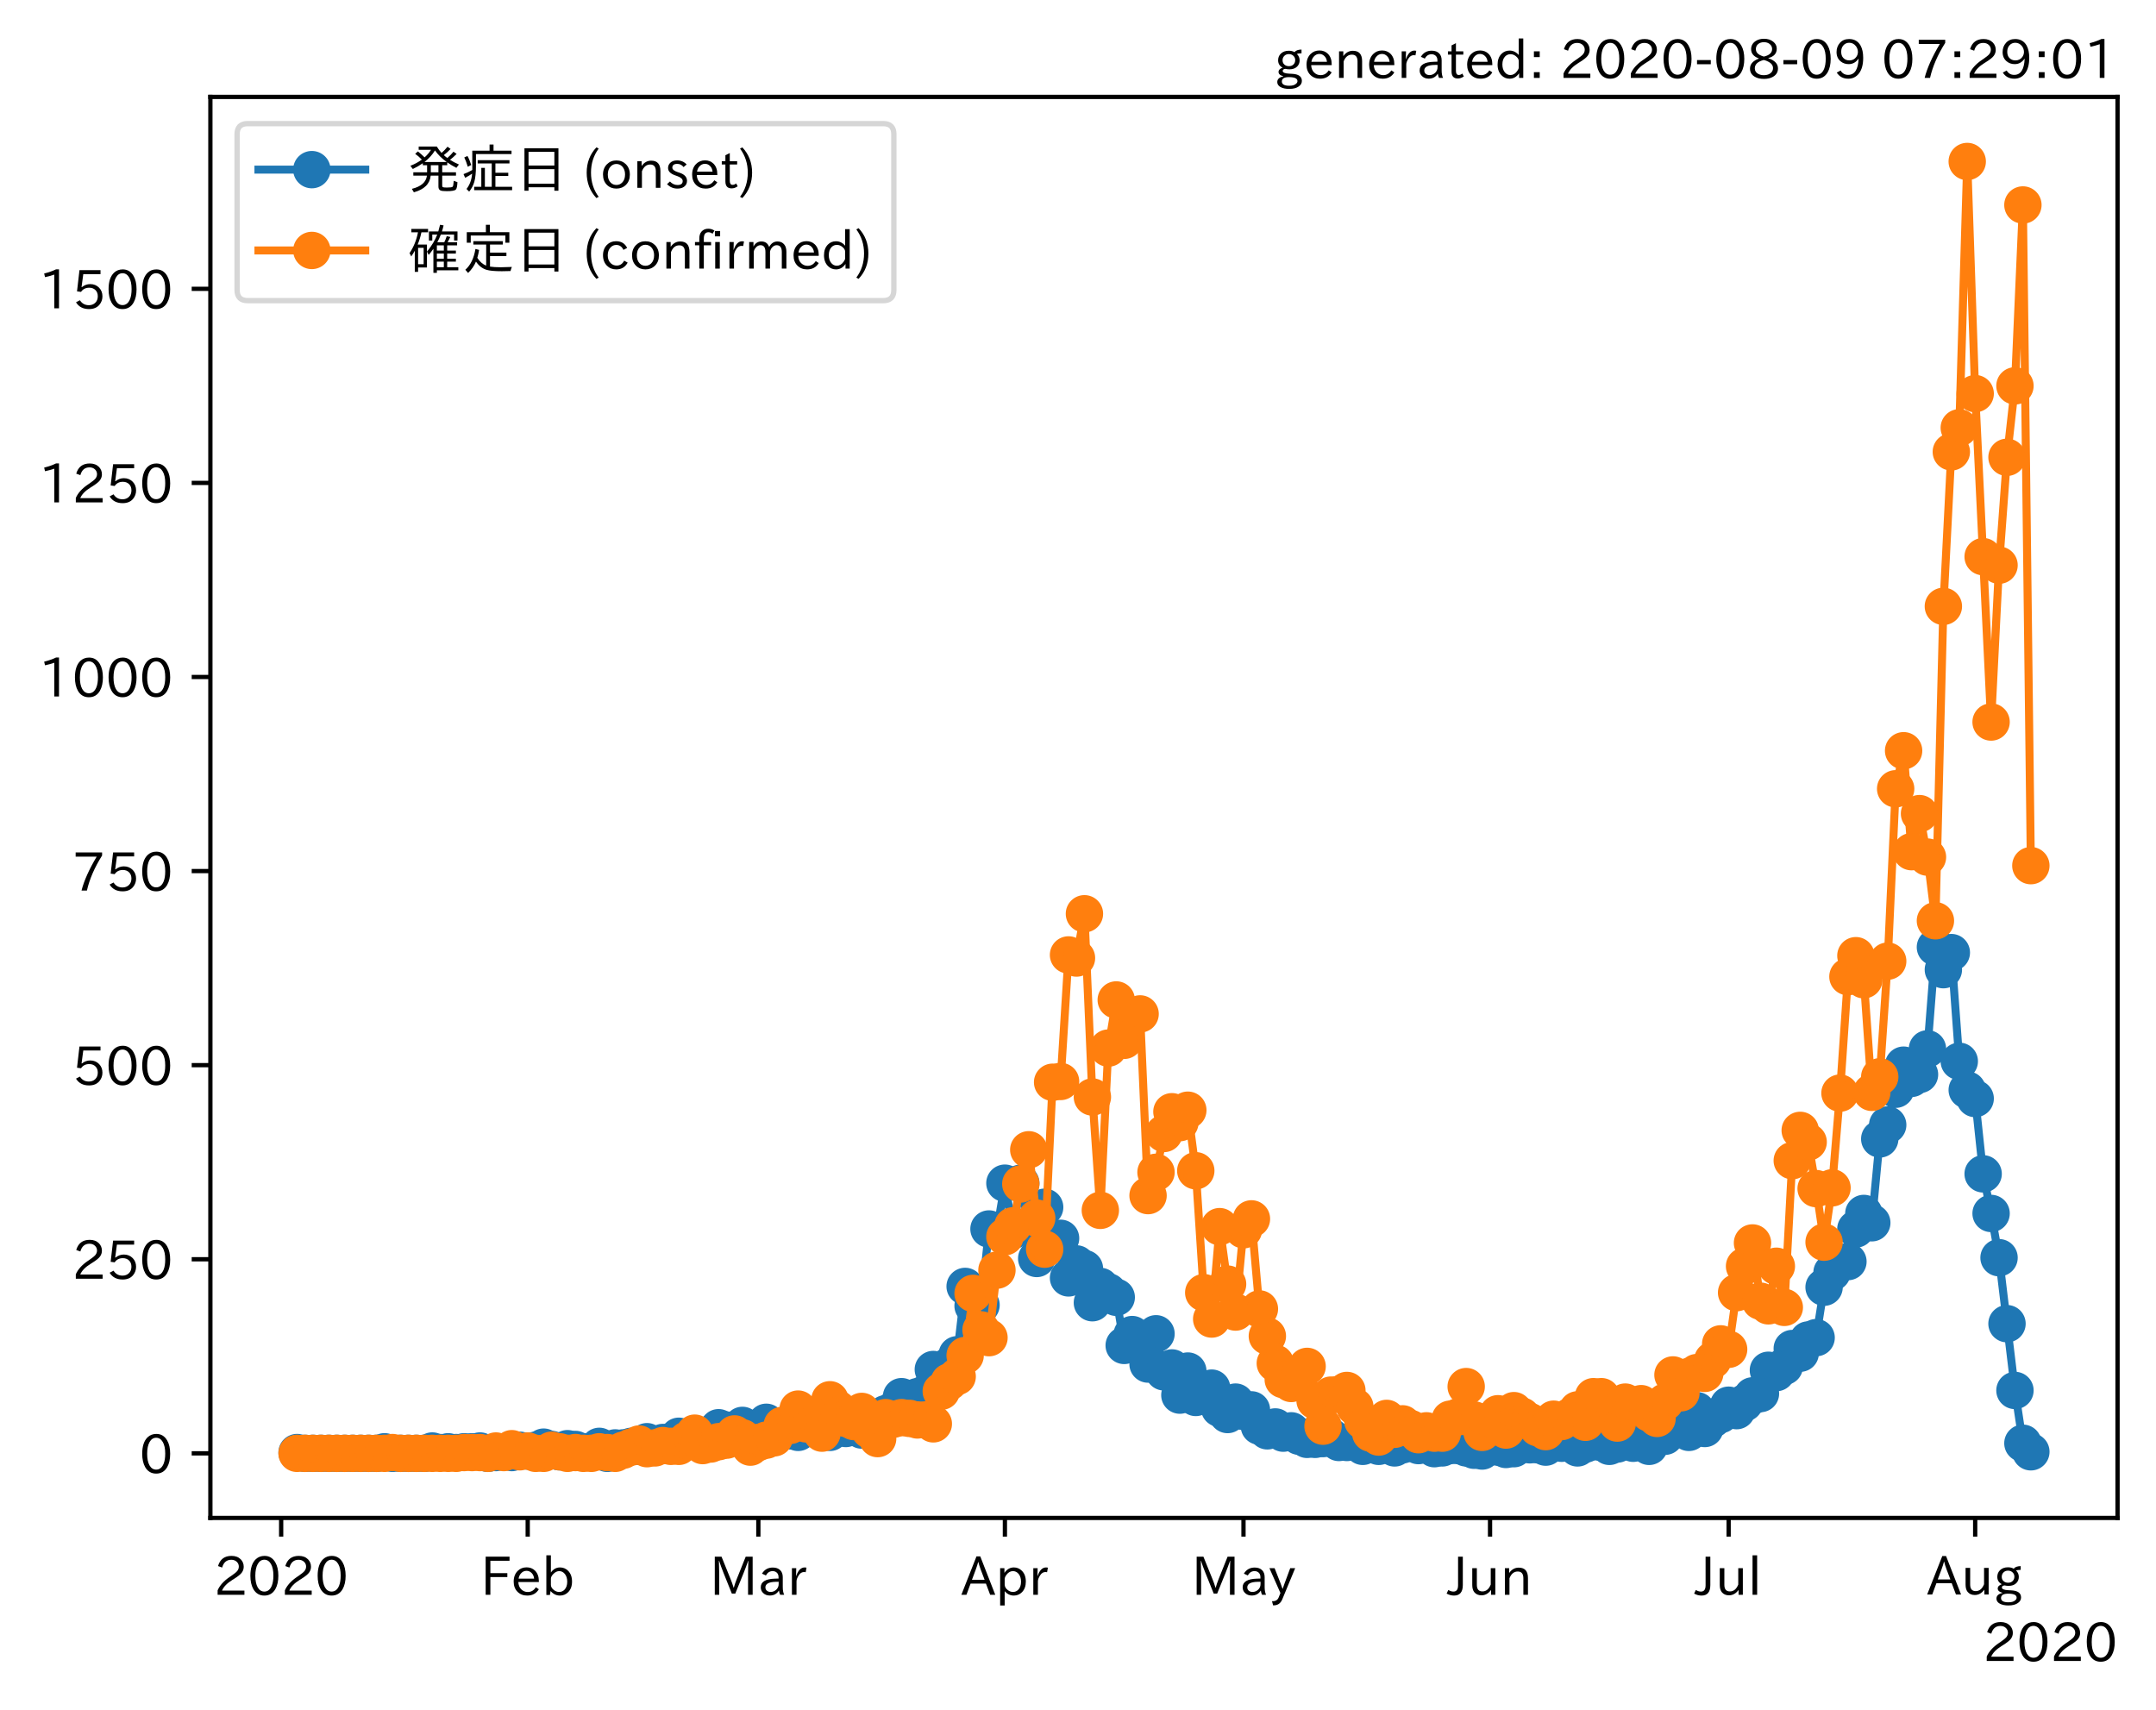 <?xml version="1.0" encoding="utf-8" standalone="no"?>
<!DOCTYPE svg PUBLIC "-//W3C//DTD SVG 1.1//EN"
  "http://www.w3.org/Graphics/SVG/1.1/DTD/svg11.dtd">
<!-- Created with matplotlib (https://matplotlib.org/) -->
<svg height="320.24pt" version="1.1" viewBox="0 0 403.714 320.24" width="403.714pt" xmlns="http://www.w3.org/2000/svg" xmlns:xlink="http://www.w3.org/1999/xlink">
 <defs>
  <style type="text/css">*{stroke-linecap:butt;stroke-linejoin:round;}</style>
 </defs>
 <g id="figure_1">
  <g id="patch_1">
   <path d="M 0 320.24 
L 403.714 320.24 
L 403.714 0 
L 0 0 
z
" style="fill:#ffffff;"/>
  </g>
  <g id="axes_1">
   <g id="patch_2">
    <path d="M 39.394 284.259 
L 396.514 284.259 
L 396.514 18.147 
L 39.394 18.147 
z
" style="fill:#ffffff;"/>
   </g>
   <g id="matplotlib.axis_1">
    <g id="xtick_1">
     <g id="line2d_1">
      <defs>
       <path d="M 0 0 
L 0 3.5 
" id="m791325e867" style="stroke:#000000;stroke-width:0.8;"/>
      </defs>
      <g>
       <use style="stroke:#000000;stroke-width:0.8;" x="52.648" xlink:href="#m791325e867" y="284.259"/>
      </g>
     </g>
     <g id="text_1">
      <!-- 2020 -->
      <g transform="translate(40.051 298.749)scale(0.1 -0.1)">
       <defs>
        <path d="M 57.172 0.984 
L 6.984 0.984 
L 6.984 9.281 
Q 12.891 23.047 29.594 34.422 
L 32.375 36.281 
Q 40.922 42.141 43.609 45.406 
Q 46.688 49.266 46.688 53.812 
Q 46.688 58.938 43.062 62.547 
Q 39.062 66.547 32.562 66.547 
Q 19.531 66.547 15.484 52 
L 7.766 54.781 
Q 13.328 73.828 33.062 73.828 
Q 43.844 73.828 50.25 67.438 
Q 55.859 61.672 55.859 53.516 
Q 55.859 47.469 52.25 42.531 
Q 48.922 37.75 36.969 30.281 
L 34.859 29 
Q 19.625 19.578 15.281 8.891 
L 57.172 8.891 
z
" id="IPAexGothic-50"/>
        <path d="M 31.844 73.828 
Q 45.016 73.828 52.094 61.625 
Q 57.719 51.953 57.719 36.625 
Q 57.719 21.438 52.094 11.578 
Q 45.125 -0.484 31.5 -0.484 
Q 17.922 -0.484 10.938 11.578 
Q 5.328 21.438 5.328 36.719 
Q 5.328 58.016 15.625 67.719 
Q 22.172 73.828 31.844 73.828 
z
M 31.5 66.656 
Q 23.688 66.656 19.188 58.734 
Q 14.594 50.734 14.594 36.625 
Q 14.594 22.75 19.094 14.797 
Q 23.641 6.984 31.5 6.984 
Q 40.922 6.984 45.453 18.016 
Q 48.438 25.344 48.438 37.109 
Q 48.438 50.875 43.844 58.734 
Q 39.203 66.656 31.5 66.656 
z
" id="IPAexGothic-48"/>
       </defs>
       <use xlink:href="#IPAexGothic-50"/>
       <use x="62.988" xlink:href="#IPAexGothic-48"/>
       <use x="125.977" xlink:href="#IPAexGothic-50"/>
       <use x="188.965" xlink:href="#IPAexGothic-48"/>
      </g>
     </g>
    </g>
    <g id="xtick_2">
     <g id="line2d_2">
      <g>
       <use style="stroke:#000000;stroke-width:0.8;" x="98.814" xlink:href="#m791325e867" y="284.259"/>
      </g>
     </g>
     <g id="text_2">
      <!-- Feb -->
      <g transform="translate(89.991 298.749)scale(0.1 -0.1)">
       <defs>
        <path d="M 54.203 64.703 
L 18.312 64.703 
L 18.312 41.5 
L 50.094 41.5 
L 50.094 34.188 
L 18.312 34.188 
L 18.312 0.984 
L 9.516 0.984 
L 9.516 72.406 
L 54.203 72.406 
z
" id="IPAexGothic-70"/>
        <path d="M 13.484 24.906 
Q 13.922 16.266 18.891 11.281 
Q 23.969 6.203 31.203 6.203 
Q 40.719 6.203 46.297 15.094 
L 51.906 11.375 
Q 44.828 -0.484 30.172 -0.484 
Q 19.094 -0.484 11.969 6.594 
Q 4.781 13.812 4.781 25.641 
Q 4.781 38.188 12.312 45.703 
Q 19 52.391 29 52.391 
Q 38.422 52.391 44.781 46.188 
Q 51.906 38.969 51.906 26.906 
L 51.906 24.906 
z
M 43.062 31.203 
Q 42.328 37.984 38.281 41.891 
Q 34.281 45.906 28.812 45.906 
Q 22.469 45.906 17.969 40.484 
Q 14.891 36.812 13.969 31.203 
z
" id="IPAexGothic-101"/>
        <path d="M 17.578 42.672 
Q 24.219 52.203 34.672 52.203 
Q 43.562 52.203 49.859 45.906 
Q 57.172 38.578 57.172 25.688 
Q 57.172 13.094 49.859 5.812 
Q 43.562 -0.484 34.469 -0.484 
Q 24.359 -0.484 17 8.062 
L 15.766 0.688 
L 9.078 0.688 
L 9.078 74.906 
L 17.578 74.906 
z
M 17.578 31.203 
L 17.578 19.578 
Q 17.578 13.875 23.875 9.375 
Q 28.172 6.297 33.109 6.297 
Q 38.875 6.297 42.875 10.297 
Q 48.188 15.766 48.188 25.484 
Q 48.188 34.281 43.797 39.891 
Q 39.453 45.312 33.203 45.312 
Q 27.484 45.312 22.469 40.281 
Q 17.578 35.406 17.578 31.203 
z
" id="IPAexGothic-98"/>
       </defs>
       <use xlink:href="#IPAexGothic-70"/>
       <use x="57.178" xlink:href="#IPAexGothic-101"/>
       <use x="114.062" xlink:href="#IPAexGothic-98"/>
      </g>
     </g>
    </g>
    <g id="xtick_3">
     <g id="line2d_3">
      <g>
       <use style="stroke:#000000;stroke-width:0.8;" x="142.002" xlink:href="#m791325e867" y="284.259"/>
      </g>
     </g>
     <g id="text_3">
      <!-- Mar -->
      <g transform="translate(132.893 298.749)scale(0.1 -0.1)">
       <defs>
        <path d="M 80.422 0.984 
L 71.828 0.984 
L 71.828 39.594 
Q 71.828 51.266 72.406 64.594 
L 72.016 64.594 
Q 68.062 53.266 63.531 41.797 
L 47.906 3.266 
L 41.406 3.266 
L 25.641 42.578 
Q 20.75 54.781 17.625 64.703 
L 17.234 64.703 
Q 17.828 48.922 17.828 39.891 
L 17.828 0.984 
L 9.516 0.984 
L 9.516 72.406 
L 22.125 72.406 
L 39.109 30.375 
Q 42.141 23 44.828 14.156 
L 45.125 14.156 
Q 47.312 22.125 50.531 30.172 
L 67.438 72.406 
L 80.422 72.406 
z
" id="IPAexGothic-77"/>
        <path d="M 49.312 0.984 
L 41.75 0.984 
Q 39.984 4.734 39.547 8.688 
L 39.203 8.688 
Q 33.547 -0.391 22.312 -0.391 
Q 14.594 -0.391 9.719 4.5 
Q 5.422 8.797 5.422 14.984 
Q 5.422 30.422 32.031 31.203 
L 38.719 31.391 
L 38.719 33.984 
Q 38.719 39.203 35.75 42.188 
Q 32.625 45.312 27.734 45.312 
Q 19.344 45.312 15.141 37.156 
L 7.719 40.578 
Q 14.656 52 27.938 52 
Q 37.109 52 42.047 46.875 
Q 46.625 42.281 46.625 33.891 
L 46.625 15.578 
Q 46.625 6.25 49.312 0.984 
z
M 38.922 25.391 
L 33.453 25.297 
Q 14.109 24.859 14.109 14.891 
Q 14.109 11.375 16.406 9.078 
Q 19.234 6.297 23.828 6.297 
Q 30.219 6.297 34.906 10.984 
Q 38.922 15.141 38.922 21 
z
" id="IPAexGothic-97"/>
        <path d="M 36.078 51.812 
L 34.578 43.266 
Q 32.906 43.609 31.594 43.609 
Q 25.828 43.609 22.078 38.188 
Q 17.391 31.344 17.391 26.172 
L 17.391 0.984 
L 8.797 0.984 
L 8.797 50.781 
L 16.891 50.781 
L 16.5 35.984 
L 16.703 35.984 
Q 22.219 52.203 32.766 52.203 
Q 34.469 52.203 36.078 51.812 
z
" id="IPAexGothic-114"/>
       </defs>
       <use xlink:href="#IPAexGothic-77"/>
       <use x="90.186" xlink:href="#IPAexGothic-97"/>
       <use x="145.166" xlink:href="#IPAexGothic-114"/>
      </g>
     </g>
    </g>
    <g id="xtick_4">
     <g id="line2d_4">
      <g>
       <use style="stroke:#000000;stroke-width:0.8;" x="188.169" xlink:href="#m791325e867" y="284.259"/>
      </g>
     </g>
     <g id="text_4">
      <!-- Apr -->
      <g transform="translate(180.027 298.749)scale(0.1 -0.1)">
       <defs>
        <path d="M 63.375 0.984 
L 53.812 0.984 
L 45.906 22.016 
L 17.188 22.016 
L 9.422 0.984 
L -0.094 0.984 
L 28.219 72.906 
L 35.297 72.906 
z
M 43.406 29.109 
L 36.188 48.094 
Q 33.203 56.062 31.688 62.5 
L 31.391 62.5 
Q 29.641 55.672 26.812 48.094 
L 19.734 29.109 
z
" id="IPAexGothic-65"/>
        <path d="M 16.797 42 
Q 23.828 52.203 34.469 52.203 
Q 43.266 52.203 49.562 45.906 
Q 56.891 38.578 56.891 25.688 
Q 56.891 13.141 49.656 5.812 
Q 43.359 -0.484 34.375 -0.484 
Q 24.516 -0.484 17.281 7.766 
L 17.281 -19 
L 8.797 -19 
L 8.797 50.781 
L 16.797 50.781 
z
M 17.281 30.469 
L 17.281 20.172 
Q 17.281 14.016 23.688 9.375 
Q 27.984 6.297 32.906 6.297 
Q 38.578 6.297 42.578 10.297 
Q 47.906 15.578 47.906 25.484 
Q 47.906 34.375 43.5 39.984 
Q 39.109 45.312 32.812 45.312 
Q 25.875 45.312 20.906 38.812 
Q 17.281 34.125 17.281 30.469 
z
" id="IPAexGothic-112"/>
       </defs>
       <use xlink:href="#IPAexGothic-65"/>
       <use x="63.721" xlink:href="#IPAexGothic-112"/>
       <use x="125.83" xlink:href="#IPAexGothic-114"/>
      </g>
     </g>
    </g>
    <g id="xtick_5">
     <g id="line2d_5">
      <g>
       <use style="stroke:#000000;stroke-width:0.8;" x="232.846" xlink:href="#m791325e867" y="284.259"/>
      </g>
     </g>
     <g id="text_5">
      <!-- May -->
      <g transform="translate(223.127 298.749)scale(0.1 -0.1)">
       <defs>
        <path d="M 48.781 50.781 
L 24.609 -7.625 
Q 19.969 -18.797 8.594 -18.797 
L 7.469 -18.797 
L 5.375 -10.984 
L 6.984 -10.984 
Q 15.141 -10.984 17.969 -3.719 
L 21.188 4.297 
L 0.594 50.781 
L 10.297 50.781 
L 21.297 22.797 
Q 23.875 16.016 25.094 12.203 
L 25.391 12.203 
Q 27.344 18.266 29.109 22.797 
L 39.5 50.781 
z
" id="IPAexGothic-121"/>
       </defs>
       <use xlink:href="#IPAexGothic-77"/>
       <use x="90.186" xlink:href="#IPAexGothic-97"/>
       <use x="145.166" xlink:href="#IPAexGothic-121"/>
      </g>
     </g>
    </g>
    <g id="xtick_6">
     <g id="line2d_6">
      <g>
       <use style="stroke:#000000;stroke-width:0.8;" x="279.013" xlink:href="#m791325e867" y="284.259"/>
      </g>
     </g>
     <g id="text_6">
      <!-- Jun -->
      <g transform="translate(271.073 298.749)scale(0.1 -0.1)">
       <defs>
        <path d="M 28.422 72.406 
L 28.422 19.281 
Q 28.422 -0.484 11.922 -0.484 
Q 4.734 -0.484 -1.953 3.266 
L 1.312 10.062 
Q 5.906 6.984 10.844 6.984 
Q 19.531 6.984 19.531 18.797 
L 19.531 72.406 
z
" id="IPAexGothic-74"/>
        <path d="M 51.312 0.984 
L 43.312 0.984 
L 43.312 10.062 
Q 35.938 0 25.391 0 
Q 16.75 0 11.922 5.859 
Q 8.109 10.594 8.109 19.391 
L 8.109 50.781 
L 16.703 50.781 
L 16.703 19.672 
Q 16.703 7.281 27.094 7.281 
Q 37.594 7.281 42.719 20.172 
L 42.719 50.781 
L 51.312 50.781 
z
" id="IPAexGothic-117"/>
        <path d="M 52 0.984 
L 43.406 0.984 
L 43.406 31.891 
Q 43.406 44.578 32.906 44.578 
Q 22.312 44.578 17.391 31.891 
L 17.391 0.984 
L 8.797 0.984 
L 8.797 50.781 
L 16.797 50.781 
L 16.797 41.797 
Q 23.828 51.812 34.719 51.812 
Q 52 51.812 52 32.375 
z
" id="IPAexGothic-110"/>
       </defs>
       <use xlink:href="#IPAexGothic-74"/>
       <use x="37.988" xlink:href="#IPAexGothic-117"/>
       <use x="98.389" xlink:href="#IPAexGothic-110"/>
      </g>
     </g>
    </g>
    <g id="xtick_7">
     <g id="line2d_7">
      <g>
       <use style="stroke:#000000;stroke-width:0.8;" x="323.69" xlink:href="#m791325e867" y="284.259"/>
      </g>
     </g>
     <g id="text_7">
      <!-- Jul -->
      <g transform="translate(317.42 298.749)scale(0.1 -0.1)">
       <defs>
        <path d="M 17.672 0.984 
L 9.078 0.984 
L 9.078 74.906 
L 17.672 74.906 
z
" id="IPAexGothic-108"/>
       </defs>
       <use xlink:href="#IPAexGothic-74"/>
       <use x="37.988" xlink:href="#IPAexGothic-117"/>
       <use x="98.389" xlink:href="#IPAexGothic-108"/>
      </g>
     </g>
    </g>
    <g id="xtick_8">
     <g id="line2d_8">
      <g>
       <use style="stroke:#000000;stroke-width:0.8;" x="369.856" xlink:href="#m791325e867" y="284.259"/>
      </g>
     </g>
     <g id="text_8">
      <!-- Aug -->
      <g transform="translate(360.874 298.691)scale(0.1 -0.1)">
       <defs>
        <path d="M 20.797 17.969 
Q 15.719 17.531 15.719 14.062 
Q 15.719 9.578 27.547 8.984 
L 33.297 8.688 
Q 51.609 7.766 51.609 -4.594 
Q 51.609 -10.938 45.703 -14.984 
Q 39.359 -19.578 28.031 -19.578 
Q 17.781 -19.578 11.531 -16.062 
Q 5.516 -12.641 5.516 -6.688 
Q 5.516 1.312 16.797 3.859 
L 16.797 4.203 
Q 7.906 6.453 7.906 12.156 
Q 7.906 17.438 15.531 20.266 
Q 7.125 24.609 7.125 34.078 
Q 7.125 41.406 12.016 46.297 
Q 17.625 51.906 27.156 51.906 
Q 33.203 51.906 37.844 49.266 
Q 41.406 53.953 50.922 54.109 
L 50.922 47.078 
Q 44.344 46.922 42.234 45.906 
Q 47.406 40.828 47.406 33.891 
Q 47.406 27 42.719 22.266 
Q 37.5 17.094 28.328 17.094 
Q 24.422 17.094 20.797 17.969 
z
M 27.094 45.609 
Q 22.016 45.609 18.703 42.281 
Q 15.438 39.016 15.438 34.078 
Q 15.438 29.25 18.5 26.312 
Q 21.828 23 27.438 23 
Q 32.719 23 35.891 26.219 
Q 39.109 29.391 39.109 34.422 
Q 39.109 39.016 35.891 42.188 
Q 32.516 45.609 27.094 45.609 
z
M 27.391 2.484 
Q 14.109 2.484 14.109 -5.719 
Q 14.109 -13.672 28.125 -13.672 
Q 37.156 -13.672 41.219 -9.469 
Q 43.312 -7.516 43.312 -4.891 
Q 43.312 2.484 27.391 2.484 
z
" id="IPAexGothic-103"/>
       </defs>
       <use xlink:href="#IPAexGothic-65"/>
       <use x="63.721" xlink:href="#IPAexGothic-117"/>
       <use x="124.121" xlink:href="#IPAexGothic-103"/>
      </g>
     </g>
    </g>
    <g id="text_9">
     <!-- 2020 -->
     <g transform="translate(371.32 311.14)scale(0.1 -0.1)">
      <use xlink:href="#IPAexGothic-50"/>
      <use x="62.988" xlink:href="#IPAexGothic-48"/>
      <use x="125.977" xlink:href="#IPAexGothic-50"/>
      <use x="188.965" xlink:href="#IPAexGothic-48"/>
     </g>
    </g>
   </g>
   <g id="matplotlib.axis_2">
    <g id="ytick_1">
     <g id="line2d_9">
      <defs>
       <path d="M 0 0 
L -3.5 0 
" id="m9d4178d03c" style="stroke:#000000;stroke-width:0.8;"/>
      </defs>
      <g>
       <use style="stroke:#000000;stroke-width:0.8;" x="39.394" xlink:href="#m9d4178d03c" y="272.163"/>
      </g>
     </g>
     <g id="text_10">
      <!-- 0 -->
      <g transform="translate(26.095 275.908)scale(0.1 -0.1)">
       <use xlink:href="#IPAexGothic-48"/>
      </g>
     </g>
    </g>
    <g id="ytick_2">
     <g id="line2d_10">
      <g>
       <use style="stroke:#000000;stroke-width:0.8;" x="39.394" xlink:href="#m9d4178d03c" y="235.816"/>
      </g>
     </g>
     <g id="text_11">
      <!-- 250 -->
      <g transform="translate(13.498 239.562)scale(0.1 -0.1)">
       <defs>
        <path d="M 18.406 40.672 
Q 25.531 46.297 33.938 46.297 
Q 44 46.297 50.641 39.5 
Q 56.844 33.016 56.844 23.391 
Q 56.844 14.656 51.516 8.016 
Q 44.828 -0.484 31.734 -0.484 
Q 14.984 -0.484 7.328 12.25 
L 14.656 16.062 
Q 20.453 6.781 31.453 6.781 
Q 38.531 6.781 43.266 11.188 
Q 48.141 15.828 48.141 23.484 
Q 48.141 30.719 43.844 35.016 
Q 39.359 39.5 32.125 39.5 
Q 21.969 39.5 16.75 31.688 
L 9.234 32.672 
L 13.812 72.406 
L 53.219 72.406 
L 53.219 64.891 
L 20.953 64.891 
L 17.719 40.672 
z
" id="IPAexGothic-53"/>
       </defs>
       <use xlink:href="#IPAexGothic-50"/>
       <use x="62.988" xlink:href="#IPAexGothic-53"/>
       <use x="125.977" xlink:href="#IPAexGothic-48"/>
      </g>
     </g>
    </g>
    <g id="ytick_3">
     <g id="line2d_11">
      <g>
       <use style="stroke:#000000;stroke-width:0.8;" x="39.394" xlink:href="#m9d4178d03c" y="199.47"/>
      </g>
     </g>
     <g id="text_12">
      <!-- 500 -->
      <g transform="translate(13.498 203.216)scale(0.1 -0.1)">
       <use xlink:href="#IPAexGothic-53"/>
       <use x="62.988" xlink:href="#IPAexGothic-48"/>
       <use x="125.977" xlink:href="#IPAexGothic-48"/>
      </g>
     </g>
    </g>
    <g id="ytick_4">
     <g id="line2d_12">
      <g>
       <use style="stroke:#000000;stroke-width:0.8;" x="39.394" xlink:href="#m9d4178d03c" y="163.124"/>
      </g>
     </g>
     <g id="text_13">
      <!-- 750 -->
      <g transform="translate(13.498 166.869)scale(0.1 -0.1)">
       <defs>
        <path d="M 56.203 66.609 
Q 34.969 32.906 27.781 0.984 
L 17.672 0.984 
Q 24.703 28.656 46.094 64.5 
L 6.688 64.5 
L 6.688 72.406 
L 56.203 72.406 
z
" id="IPAexGothic-55"/>
       </defs>
       <use xlink:href="#IPAexGothic-55"/>
       <use x="62.988" xlink:href="#IPAexGothic-53"/>
       <use x="125.977" xlink:href="#IPAexGothic-48"/>
      </g>
     </g>
    </g>
    <g id="ytick_5">
     <g id="line2d_13">
      <g>
       <use style="stroke:#000000;stroke-width:0.8;" x="39.394" xlink:href="#m9d4178d03c" y="126.778"/>
      </g>
     </g>
     <g id="text_14">
      <!-- 1000 -->
      <g transform="translate(7.2 130.523)scale(0.1 -0.1)">
       <defs>
        <path d="M 38.484 0.984 
L 29.688 0.984 
L 29.688 64.109 
Q 21.438 61.281 12.312 59.328 
L 10.688 66.109 
Q 23.734 69.391 32.906 73.922 
L 38.484 73.922 
z
" id="IPAexGothic-49"/>
       </defs>
       <use xlink:href="#IPAexGothic-49"/>
       <use x="62.988" xlink:href="#IPAexGothic-48"/>
       <use x="125.977" xlink:href="#IPAexGothic-48"/>
       <use x="188.965" xlink:href="#IPAexGothic-48"/>
      </g>
     </g>
    </g>
    <g id="ytick_6">
     <g id="line2d_14">
      <g>
       <use style="stroke:#000000;stroke-width:0.8;" x="39.394" xlink:href="#m9d4178d03c" y="90.432"/>
      </g>
     </g>
     <g id="text_15">
      <!-- 1250 -->
      <g transform="translate(7.2 94.177)scale(0.1 -0.1)">
       <use xlink:href="#IPAexGothic-49"/>
       <use x="62.988" xlink:href="#IPAexGothic-50"/>
       <use x="125.977" xlink:href="#IPAexGothic-53"/>
       <use x="188.965" xlink:href="#IPAexGothic-48"/>
      </g>
     </g>
    </g>
    <g id="ytick_7">
     <g id="line2d_15">
      <g>
       <use style="stroke:#000000;stroke-width:0.8;" x="39.394" xlink:href="#m9d4178d03c" y="54.086"/>
      </g>
     </g>
     <g id="text_16">
      <!-- 1500 -->
      <g transform="translate(7.2 57.831)scale(0.1 -0.1)">
       <use xlink:href="#IPAexGothic-49"/>
       <use x="62.988" xlink:href="#IPAexGothic-53"/>
       <use x="125.977" xlink:href="#IPAexGothic-48"/>
       <use x="188.965" xlink:href="#IPAexGothic-48"/>
      </g>
     </g>
    </g>
   </g>
   <g id="line2d_16">
    <path clip-path="url(#paf2a9ce90c)" d="M 55.626 272.017 
L 57.116 272.163 
L 70.519 272.163 
L 72.008 271.872 
L 73.497 272.163 
L 79.454 272.163 
L 80.944 271.726 
L 82.433 272.017 
L 83.922 271.872 
L 85.411 272.017 
L 86.901 271.872 
L 88.39 271.872 
L 89.879 271.726 
L 91.368 272.163 
L 94.347 271.872 
L 95.836 272.017 
L 97.325 271.581 
L 98.814 271.726 
L 100.304 271.581 
L 101.793 271 
L 104.771 271.872 
L 106.261 271.29 
L 107.75 271.436 
L 109.239 271.872 
L 110.728 272.017 
L 112.218 270.854 
L 113.707 272.163 
L 115.196 271.145 
L 116.685 271.145 
L 118.175 270.854 
L 119.664 270.854 
L 121.153 269.982 
L 122.642 270.563 
L 124.132 270.127 
L 125.621 269.982 
L 127.11 268.964 
L 128.599 269.546 
L 130.089 269.255 
L 131.578 268.819 
L 133.067 268.528 
L 134.556 267.365 
L 136.045 267.801 
L 137.535 268.528 
L 139.024 266.929 
L 140.513 268.528 
L 142.002 268.237 
L 143.492 266.347 
L 144.981 268.528 
L 146.47 267.51 
L 147.959 267.946 
L 149.449 268.237 
L 150.938 266.638 
L 152.427 267.51 
L 153.916 265.766 
L 155.406 268.237 
L 156.895 266.347 
L 158.384 267.51 
L 159.873 265.62 
L 161.363 267.801 
L 162.852 267.365 
L 164.341 266.347 
L 165.83 264.748 
L 167.32 264.021 
L 168.809 261.55 
L 170.298 263.294 
L 171.787 261.55 
L 173.277 260.968 
L 174.766 256.461 
L 176.255 258.351 
L 177.744 255.734 
L 179.233 253.699 
L 180.723 240.905 
L 182.212 244.54 
L 183.701 244.394 
L 185.19 230.146 
L 186.68 230.437 
L 188.169 221.569 
L 189.658 230.437 
L 191.147 221.569 
L 192.637 229.71 
L 194.126 235.671 
L 195.615 226.076 
L 197.104 232.763 
L 198.594 231.891 
L 200.083 239.306 
L 201.572 236.689 
L 203.061 237.561 
L 204.551 243.958 
L 206.04 240.905 
L 209.018 242.94 
L 210.508 251.954 
L 211.997 249.919 
L 213.486 251.373 
L 214.975 255.443 
L 216.465 249.773 
L 217.954 256.897 
L 219.443 256.17 
L 220.932 261.259 
L 222.421 256.752 
L 223.911 261.695 
L 225.4 261.259 
L 226.889 259.95 
L 228.378 263.73 
L 229.868 264.893 
L 231.357 262.567 
L 232.846 264.312 
L 234.335 264.021 
L 235.825 267.074 
L 237.314 267.946 
L 238.803 267.22 
L 240.292 268.383 
L 241.782 267.946 
L 243.271 268.964 
L 244.76 269.546 
L 246.249 269.546 
L 247.739 269.4 
L 249.228 269.11 
L 250.717 270.127 
L 252.206 270.127 
L 253.696 269.546 
L 255.185 270.854 
L 256.674 270.127 
L 258.163 270.854 
L 259.652 269.691 
L 261.142 271.145 
L 262.631 270.563 
L 264.12 269.836 
L 265.609 270.709 
L 267.099 270.273 
L 268.588 271.29 
L 270.077 271.145 
L 271.566 270.709 
L 273.056 270.709 
L 276.034 271.581 
L 277.523 271.726 
L 279.013 270.563 
L 281.991 271.436 
L 283.48 271.29 
L 284.97 270.127 
L 286.459 270.563 
L 287.948 270.563 
L 289.437 271 
L 290.927 269.4 
L 292.416 270.273 
L 293.905 269.4 
L 295.394 271.145 
L 296.884 270.418 
L 298.373 269.982 
L 299.862 270.127 
L 301.351 270.854 
L 302.84 270.418 
L 304.33 269.836 
L 305.819 270.273 
L 307.308 270.127 
L 308.797 270.854 
L 310.287 267.365 
L 311.776 268.964 
L 313.265 267.365 
L 314.754 267.51 
L 316.244 268.237 
L 317.733 264.166 
L 319.222 267.51 
L 320.711 265.766 
L 322.201 264.893 
L 323.69 263.149 
L 325.179 264.166 
L 328.158 261.404 
L 329.647 260.968 
L 331.136 256.606 
L 332.625 257.043 
L 334.115 255.88 
L 335.604 252.536 
L 337.093 253.408 
L 338.582 250.936 
L 340.072 250.5 
L 341.561 241.05 
L 343.05 238.288 
L 344.539 236.398 
L 346.028 236.253 
L 347.518 230.146 
L 349.007 227.239 
L 350.496 228.983 
L 351.985 213.282 
L 353.475 210.665 
L 354.964 203.977 
L 356.453 199.47 
L 357.942 201.942 
L 359.432 201.215 
L 360.921 196.417 
L 362.41 177.372 
L 363.899 181.588 
L 365.389 178.39 
L 366.878 198.743 
L 368.367 204.123 
L 369.856 205.722 
L 371.346 219.824 
L 372.835 227.239 
L 374.324 235.526 
L 377.303 260.386 
L 378.792 270.273 
L 380.281 271.872 
L 380.281 271.872 
" style="fill:none;stroke:#1f77b4;stroke-linecap:square;stroke-width:1.5;"/>
    <defs>
     <path d="M 0 3 
C 0.796 3 1.559 2.684 2.121 2.121 
C 2.684 1.559 3 0.796 3 0 
C 3 -0.796 2.684 -1.559 2.121 -2.121 
C 1.559 -2.684 0.796 -3 0 -3 
C -0.796 -3 -1.559 -2.684 -2.121 -2.121 
C -2.684 -1.559 -3 -0.796 -3 0 
C -3 0.796 -2.684 1.559 -2.121 2.121 
C -1.559 2.684 -0.796 3 0 3 
z
" id="m7c992adc8c" style="stroke:#1f77b4;"/>
    </defs>
    <g clip-path="url(#paf2a9ce90c)">
     <use style="fill:#1f77b4;stroke:#1f77b4;" x="55.626" xlink:href="#m7c992adc8c" y="272.017"/>
     <use style="fill:#1f77b4;stroke:#1f77b4;" x="57.116" xlink:href="#m7c992adc8c" y="272.163"/>
     <use style="fill:#1f77b4;stroke:#1f77b4;" x="58.605" xlink:href="#m7c992adc8c" y="272.163"/>
     <use style="fill:#1f77b4;stroke:#1f77b4;" x="60.094" xlink:href="#m7c992adc8c" y="272.163"/>
     <use style="fill:#1f77b4;stroke:#1f77b4;" x="61.583" xlink:href="#m7c992adc8c" y="272.163"/>
     <use style="fill:#1f77b4;stroke:#1f77b4;" x="63.073" xlink:href="#m7c992adc8c" y="272.163"/>
     <use style="fill:#1f77b4;stroke:#1f77b4;" x="64.562" xlink:href="#m7c992adc8c" y="272.163"/>
     <use style="fill:#1f77b4;stroke:#1f77b4;" x="66.051" xlink:href="#m7c992adc8c" y="272.163"/>
     <use style="fill:#1f77b4;stroke:#1f77b4;" x="67.54" xlink:href="#m7c992adc8c" y="272.163"/>
     <use style="fill:#1f77b4;stroke:#1f77b4;" x="69.03" xlink:href="#m7c992adc8c" y="272.163"/>
     <use style="fill:#1f77b4;stroke:#1f77b4;" x="70.519" xlink:href="#m7c992adc8c" y="272.163"/>
     <use style="fill:#1f77b4;stroke:#1f77b4;" x="72.008" xlink:href="#m7c992adc8c" y="271.872"/>
     <use style="fill:#1f77b4;stroke:#1f77b4;" x="73.497" xlink:href="#m7c992adc8c" y="272.163"/>
     <use style="fill:#1f77b4;stroke:#1f77b4;" x="74.987" xlink:href="#m7c992adc8c" y="272.163"/>
     <use style="fill:#1f77b4;stroke:#1f77b4;" x="76.476" xlink:href="#m7c992adc8c" y="272.163"/>
     <use style="fill:#1f77b4;stroke:#1f77b4;" x="77.965" xlink:href="#m7c992adc8c" y="272.163"/>
     <use style="fill:#1f77b4;stroke:#1f77b4;" x="79.454" xlink:href="#m7c992adc8c" y="272.163"/>
     <use style="fill:#1f77b4;stroke:#1f77b4;" x="80.944" xlink:href="#m7c992adc8c" y="271.726"/>
     <use style="fill:#1f77b4;stroke:#1f77b4;" x="82.433" xlink:href="#m7c992adc8c" y="272.017"/>
     <use style="fill:#1f77b4;stroke:#1f77b4;" x="83.922" xlink:href="#m7c992adc8c" y="271.872"/>
     <use style="fill:#1f77b4;stroke:#1f77b4;" x="85.411" xlink:href="#m7c992adc8c" y="272.017"/>
     <use style="fill:#1f77b4;stroke:#1f77b4;" x="86.901" xlink:href="#m7c992adc8c" y="271.872"/>
     <use style="fill:#1f77b4;stroke:#1f77b4;" x="88.39" xlink:href="#m7c992adc8c" y="271.872"/>
     <use style="fill:#1f77b4;stroke:#1f77b4;" x="89.879" xlink:href="#m7c992adc8c" y="271.726"/>
     <use style="fill:#1f77b4;stroke:#1f77b4;" x="91.368" xlink:href="#m7c992adc8c" y="272.163"/>
     <use style="fill:#1f77b4;stroke:#1f77b4;" x="92.858" xlink:href="#m7c992adc8c" y="272.017"/>
     <use style="fill:#1f77b4;stroke:#1f77b4;" x="94.347" xlink:href="#m7c992adc8c" y="271.872"/>
     <use style="fill:#1f77b4;stroke:#1f77b4;" x="95.836" xlink:href="#m7c992adc8c" y="272.017"/>
     <use style="fill:#1f77b4;stroke:#1f77b4;" x="97.325" xlink:href="#m7c992adc8c" y="271.581"/>
     <use style="fill:#1f77b4;stroke:#1f77b4;" x="98.814" xlink:href="#m7c992adc8c" y="271.726"/>
     <use style="fill:#1f77b4;stroke:#1f77b4;" x="100.304" xlink:href="#m7c992adc8c" y="271.581"/>
     <use style="fill:#1f77b4;stroke:#1f77b4;" x="101.793" xlink:href="#m7c992adc8c" y="271"/>
     <use style="fill:#1f77b4;stroke:#1f77b4;" x="103.282" xlink:href="#m7c992adc8c" y="271.436"/>
     <use style="fill:#1f77b4;stroke:#1f77b4;" x="104.771" xlink:href="#m7c992adc8c" y="271.872"/>
     <use style="fill:#1f77b4;stroke:#1f77b4;" x="106.261" xlink:href="#m7c992adc8c" y="271.29"/>
     <use style="fill:#1f77b4;stroke:#1f77b4;" x="107.75" xlink:href="#m7c992adc8c" y="271.436"/>
     <use style="fill:#1f77b4;stroke:#1f77b4;" x="109.239" xlink:href="#m7c992adc8c" y="271.872"/>
     <use style="fill:#1f77b4;stroke:#1f77b4;" x="110.728" xlink:href="#m7c992adc8c" y="272.017"/>
     <use style="fill:#1f77b4;stroke:#1f77b4;" x="112.218" xlink:href="#m7c992adc8c" y="270.854"/>
     <use style="fill:#1f77b4;stroke:#1f77b4;" x="113.707" xlink:href="#m7c992adc8c" y="272.163"/>
     <use style="fill:#1f77b4;stroke:#1f77b4;" x="115.196" xlink:href="#m7c992adc8c" y="271.145"/>
     <use style="fill:#1f77b4;stroke:#1f77b4;" x="116.685" xlink:href="#m7c992adc8c" y="271.145"/>
     <use style="fill:#1f77b4;stroke:#1f77b4;" x="118.175" xlink:href="#m7c992adc8c" y="270.854"/>
     <use style="fill:#1f77b4;stroke:#1f77b4;" x="119.664" xlink:href="#m7c992adc8c" y="270.854"/>
     <use style="fill:#1f77b4;stroke:#1f77b4;" x="121.153" xlink:href="#m7c992adc8c" y="269.982"/>
     <use style="fill:#1f77b4;stroke:#1f77b4;" x="122.642" xlink:href="#m7c992adc8c" y="270.563"/>
     <use style="fill:#1f77b4;stroke:#1f77b4;" x="124.132" xlink:href="#m7c992adc8c" y="270.127"/>
     <use style="fill:#1f77b4;stroke:#1f77b4;" x="125.621" xlink:href="#m7c992adc8c" y="269.982"/>
     <use style="fill:#1f77b4;stroke:#1f77b4;" x="127.11" xlink:href="#m7c992adc8c" y="268.964"/>
     <use style="fill:#1f77b4;stroke:#1f77b4;" x="128.599" xlink:href="#m7c992adc8c" y="269.546"/>
     <use style="fill:#1f77b4;stroke:#1f77b4;" x="130.089" xlink:href="#m7c992adc8c" y="269.255"/>
     <use style="fill:#1f77b4;stroke:#1f77b4;" x="131.578" xlink:href="#m7c992adc8c" y="268.819"/>
     <use style="fill:#1f77b4;stroke:#1f77b4;" x="133.067" xlink:href="#m7c992adc8c" y="268.528"/>
     <use style="fill:#1f77b4;stroke:#1f77b4;" x="134.556" xlink:href="#m7c992adc8c" y="267.365"/>
     <use style="fill:#1f77b4;stroke:#1f77b4;" x="136.045" xlink:href="#m7c992adc8c" y="267.801"/>
     <use style="fill:#1f77b4;stroke:#1f77b4;" x="137.535" xlink:href="#m7c992adc8c" y="268.528"/>
     <use style="fill:#1f77b4;stroke:#1f77b4;" x="139.024" xlink:href="#m7c992adc8c" y="266.929"/>
     <use style="fill:#1f77b4;stroke:#1f77b4;" x="140.513" xlink:href="#m7c992adc8c" y="268.528"/>
     <use style="fill:#1f77b4;stroke:#1f77b4;" x="142.002" xlink:href="#m7c992adc8c" y="268.237"/>
     <use style="fill:#1f77b4;stroke:#1f77b4;" x="143.492" xlink:href="#m7c992adc8c" y="266.347"/>
     <use style="fill:#1f77b4;stroke:#1f77b4;" x="144.981" xlink:href="#m7c992adc8c" y="268.528"/>
     <use style="fill:#1f77b4;stroke:#1f77b4;" x="146.47" xlink:href="#m7c992adc8c" y="267.51"/>
     <use style="fill:#1f77b4;stroke:#1f77b4;" x="147.959" xlink:href="#m7c992adc8c" y="267.946"/>
     <use style="fill:#1f77b4;stroke:#1f77b4;" x="149.449" xlink:href="#m7c992adc8c" y="268.237"/>
     <use style="fill:#1f77b4;stroke:#1f77b4;" x="150.938" xlink:href="#m7c992adc8c" y="266.638"/>
     <use style="fill:#1f77b4;stroke:#1f77b4;" x="152.427" xlink:href="#m7c992adc8c" y="267.51"/>
     <use style="fill:#1f77b4;stroke:#1f77b4;" x="153.916" xlink:href="#m7c992adc8c" y="265.766"/>
     <use style="fill:#1f77b4;stroke:#1f77b4;" x="155.406" xlink:href="#m7c992adc8c" y="268.237"/>
     <use style="fill:#1f77b4;stroke:#1f77b4;" x="156.895" xlink:href="#m7c992adc8c" y="266.347"/>
     <use style="fill:#1f77b4;stroke:#1f77b4;" x="158.384" xlink:href="#m7c992adc8c" y="267.51"/>
     <use style="fill:#1f77b4;stroke:#1f77b4;" x="159.873" xlink:href="#m7c992adc8c" y="265.62"/>
     <use style="fill:#1f77b4;stroke:#1f77b4;" x="161.363" xlink:href="#m7c992adc8c" y="267.801"/>
     <use style="fill:#1f77b4;stroke:#1f77b4;" x="162.852" xlink:href="#m7c992adc8c" y="267.365"/>
     <use style="fill:#1f77b4;stroke:#1f77b4;" x="164.341" xlink:href="#m7c992adc8c" y="266.347"/>
     <use style="fill:#1f77b4;stroke:#1f77b4;" x="165.83" xlink:href="#m7c992adc8c" y="264.748"/>
     <use style="fill:#1f77b4;stroke:#1f77b4;" x="167.32" xlink:href="#m7c992adc8c" y="264.021"/>
     <use style="fill:#1f77b4;stroke:#1f77b4;" x="168.809" xlink:href="#m7c992adc8c" y="261.55"/>
     <use style="fill:#1f77b4;stroke:#1f77b4;" x="170.298" xlink:href="#m7c992adc8c" y="263.294"/>
     <use style="fill:#1f77b4;stroke:#1f77b4;" x="171.787" xlink:href="#m7c992adc8c" y="261.55"/>
     <use style="fill:#1f77b4;stroke:#1f77b4;" x="173.277" xlink:href="#m7c992adc8c" y="260.968"/>
     <use style="fill:#1f77b4;stroke:#1f77b4;" x="174.766" xlink:href="#m7c992adc8c" y="256.461"/>
     <use style="fill:#1f77b4;stroke:#1f77b4;" x="176.255" xlink:href="#m7c992adc8c" y="258.351"/>
     <use style="fill:#1f77b4;stroke:#1f77b4;" x="177.744" xlink:href="#m7c992adc8c" y="255.734"/>
     <use style="fill:#1f77b4;stroke:#1f77b4;" x="179.233" xlink:href="#m7c992adc8c" y="253.699"/>
     <use style="fill:#1f77b4;stroke:#1f77b4;" x="180.723" xlink:href="#m7c992adc8c" y="240.905"/>
     <use style="fill:#1f77b4;stroke:#1f77b4;" x="182.212" xlink:href="#m7c992adc8c" y="244.54"/>
     <use style="fill:#1f77b4;stroke:#1f77b4;" x="183.701" xlink:href="#m7c992adc8c" y="244.394"/>
     <use style="fill:#1f77b4;stroke:#1f77b4;" x="185.19" xlink:href="#m7c992adc8c" y="230.146"/>
     <use style="fill:#1f77b4;stroke:#1f77b4;" x="186.68" xlink:href="#m7c992adc8c" y="230.437"/>
     <use style="fill:#1f77b4;stroke:#1f77b4;" x="188.169" xlink:href="#m7c992adc8c" y="221.569"/>
     <use style="fill:#1f77b4;stroke:#1f77b4;" x="189.658" xlink:href="#m7c992adc8c" y="230.437"/>
     <use style="fill:#1f77b4;stroke:#1f77b4;" x="191.147" xlink:href="#m7c992adc8c" y="221.569"/>
     <use style="fill:#1f77b4;stroke:#1f77b4;" x="192.637" xlink:href="#m7c992adc8c" y="229.71"/>
     <use style="fill:#1f77b4;stroke:#1f77b4;" x="194.126" xlink:href="#m7c992adc8c" y="235.671"/>
     <use style="fill:#1f77b4;stroke:#1f77b4;" x="195.615" xlink:href="#m7c992adc8c" y="226.076"/>
     <use style="fill:#1f77b4;stroke:#1f77b4;" x="197.104" xlink:href="#m7c992adc8c" y="232.763"/>
     <use style="fill:#1f77b4;stroke:#1f77b4;" x="198.594" xlink:href="#m7c992adc8c" y="231.891"/>
     <use style="fill:#1f77b4;stroke:#1f77b4;" x="200.083" xlink:href="#m7c992adc8c" y="239.306"/>
     <use style="fill:#1f77b4;stroke:#1f77b4;" x="201.572" xlink:href="#m7c992adc8c" y="236.689"/>
     <use style="fill:#1f77b4;stroke:#1f77b4;" x="203.061" xlink:href="#m7c992adc8c" y="237.561"/>
     <use style="fill:#1f77b4;stroke:#1f77b4;" x="204.551" xlink:href="#m7c992adc8c" y="243.958"/>
     <use style="fill:#1f77b4;stroke:#1f77b4;" x="206.04" xlink:href="#m7c992adc8c" y="240.905"/>
     <use style="fill:#1f77b4;stroke:#1f77b4;" x="207.529" xlink:href="#m7c992adc8c" y="241.923"/>
     <use style="fill:#1f77b4;stroke:#1f77b4;" x="209.018" xlink:href="#m7c992adc8c" y="242.94"/>
     <use style="fill:#1f77b4;stroke:#1f77b4;" x="210.508" xlink:href="#m7c992adc8c" y="251.954"/>
     <use style="fill:#1f77b4;stroke:#1f77b4;" x="211.997" xlink:href="#m7c992adc8c" y="249.919"/>
     <use style="fill:#1f77b4;stroke:#1f77b4;" x="213.486" xlink:href="#m7c992adc8c" y="251.373"/>
     <use style="fill:#1f77b4;stroke:#1f77b4;" x="214.975" xlink:href="#m7c992adc8c" y="255.443"/>
     <use style="fill:#1f77b4;stroke:#1f77b4;" x="216.465" xlink:href="#m7c992adc8c" y="249.773"/>
     <use style="fill:#1f77b4;stroke:#1f77b4;" x="217.954" xlink:href="#m7c992adc8c" y="256.897"/>
     <use style="fill:#1f77b4;stroke:#1f77b4;" x="219.443" xlink:href="#m7c992adc8c" y="256.17"/>
     <use style="fill:#1f77b4;stroke:#1f77b4;" x="220.932" xlink:href="#m7c992adc8c" y="261.259"/>
     <use style="fill:#1f77b4;stroke:#1f77b4;" x="222.421" xlink:href="#m7c992adc8c" y="256.752"/>
     <use style="fill:#1f77b4;stroke:#1f77b4;" x="223.911" xlink:href="#m7c992adc8c" y="261.695"/>
     <use style="fill:#1f77b4;stroke:#1f77b4;" x="225.4" xlink:href="#m7c992adc8c" y="261.259"/>
     <use style="fill:#1f77b4;stroke:#1f77b4;" x="226.889" xlink:href="#m7c992adc8c" y="259.95"/>
     <use style="fill:#1f77b4;stroke:#1f77b4;" x="228.378" xlink:href="#m7c992adc8c" y="263.73"/>
     <use style="fill:#1f77b4;stroke:#1f77b4;" x="229.868" xlink:href="#m7c992adc8c" y="264.893"/>
     <use style="fill:#1f77b4;stroke:#1f77b4;" x="231.357" xlink:href="#m7c992adc8c" y="262.567"/>
     <use style="fill:#1f77b4;stroke:#1f77b4;" x="232.846" xlink:href="#m7c992adc8c" y="264.312"/>
     <use style="fill:#1f77b4;stroke:#1f77b4;" x="234.335" xlink:href="#m7c992adc8c" y="264.021"/>
     <use style="fill:#1f77b4;stroke:#1f77b4;" x="235.825" xlink:href="#m7c992adc8c" y="267.074"/>
     <use style="fill:#1f77b4;stroke:#1f77b4;" x="237.314" xlink:href="#m7c992adc8c" y="267.946"/>
     <use style="fill:#1f77b4;stroke:#1f77b4;" x="238.803" xlink:href="#m7c992adc8c" y="267.22"/>
     <use style="fill:#1f77b4;stroke:#1f77b4;" x="240.292" xlink:href="#m7c992adc8c" y="268.383"/>
     <use style="fill:#1f77b4;stroke:#1f77b4;" x="241.782" xlink:href="#m7c992adc8c" y="267.946"/>
     <use style="fill:#1f77b4;stroke:#1f77b4;" x="243.271" xlink:href="#m7c992adc8c" y="268.964"/>
     <use style="fill:#1f77b4;stroke:#1f77b4;" x="244.76" xlink:href="#m7c992adc8c" y="269.546"/>
     <use style="fill:#1f77b4;stroke:#1f77b4;" x="246.249" xlink:href="#m7c992adc8c" y="269.546"/>
     <use style="fill:#1f77b4;stroke:#1f77b4;" x="247.739" xlink:href="#m7c992adc8c" y="269.4"/>
     <use style="fill:#1f77b4;stroke:#1f77b4;" x="249.228" xlink:href="#m7c992adc8c" y="269.11"/>
     <use style="fill:#1f77b4;stroke:#1f77b4;" x="250.717" xlink:href="#m7c992adc8c" y="270.127"/>
     <use style="fill:#1f77b4;stroke:#1f77b4;" x="252.206" xlink:href="#m7c992adc8c" y="270.127"/>
     <use style="fill:#1f77b4;stroke:#1f77b4;" x="253.696" xlink:href="#m7c992adc8c" y="269.546"/>
     <use style="fill:#1f77b4;stroke:#1f77b4;" x="255.185" xlink:href="#m7c992adc8c" y="270.854"/>
     <use style="fill:#1f77b4;stroke:#1f77b4;" x="256.674" xlink:href="#m7c992adc8c" y="270.127"/>
     <use style="fill:#1f77b4;stroke:#1f77b4;" x="258.163" xlink:href="#m7c992adc8c" y="270.854"/>
     <use style="fill:#1f77b4;stroke:#1f77b4;" x="259.652" xlink:href="#m7c992adc8c" y="269.691"/>
     <use style="fill:#1f77b4;stroke:#1f77b4;" x="261.142" xlink:href="#m7c992adc8c" y="271.145"/>
     <use style="fill:#1f77b4;stroke:#1f77b4;" x="262.631" xlink:href="#m7c992adc8c" y="270.563"/>
     <use style="fill:#1f77b4;stroke:#1f77b4;" x="264.12" xlink:href="#m7c992adc8c" y="269.836"/>
     <use style="fill:#1f77b4;stroke:#1f77b4;" x="265.609" xlink:href="#m7c992adc8c" y="270.709"/>
     <use style="fill:#1f77b4;stroke:#1f77b4;" x="267.099" xlink:href="#m7c992adc8c" y="270.273"/>
     <use style="fill:#1f77b4;stroke:#1f77b4;" x="268.588" xlink:href="#m7c992adc8c" y="271.29"/>
     <use style="fill:#1f77b4;stroke:#1f77b4;" x="270.077" xlink:href="#m7c992adc8c" y="271.145"/>
     <use style="fill:#1f77b4;stroke:#1f77b4;" x="271.566" xlink:href="#m7c992adc8c" y="270.709"/>
     <use style="fill:#1f77b4;stroke:#1f77b4;" x="273.056" xlink:href="#m7c992adc8c" y="270.709"/>
     <use style="fill:#1f77b4;stroke:#1f77b4;" x="274.545" xlink:href="#m7c992adc8c" y="271.145"/>
     <use style="fill:#1f77b4;stroke:#1f77b4;" x="276.034" xlink:href="#m7c992adc8c" y="271.581"/>
     <use style="fill:#1f77b4;stroke:#1f77b4;" x="277.523" xlink:href="#m7c992adc8c" y="271.726"/>
     <use style="fill:#1f77b4;stroke:#1f77b4;" x="279.013" xlink:href="#m7c992adc8c" y="270.563"/>
     <use style="fill:#1f77b4;stroke:#1f77b4;" x="280.502" xlink:href="#m7c992adc8c" y="271"/>
     <use style="fill:#1f77b4;stroke:#1f77b4;" x="281.991" xlink:href="#m7c992adc8c" y="271.436"/>
     <use style="fill:#1f77b4;stroke:#1f77b4;" x="283.48" xlink:href="#m7c992adc8c" y="271.29"/>
     <use style="fill:#1f77b4;stroke:#1f77b4;" x="284.97" xlink:href="#m7c992adc8c" y="270.127"/>
     <use style="fill:#1f77b4;stroke:#1f77b4;" x="286.459" xlink:href="#m7c992adc8c" y="270.563"/>
     <use style="fill:#1f77b4;stroke:#1f77b4;" x="287.948" xlink:href="#m7c992adc8c" y="270.563"/>
     <use style="fill:#1f77b4;stroke:#1f77b4;" x="289.437" xlink:href="#m7c992adc8c" y="271"/>
     <use style="fill:#1f77b4;stroke:#1f77b4;" x="290.927" xlink:href="#m7c992adc8c" y="269.4"/>
     <use style="fill:#1f77b4;stroke:#1f77b4;" x="292.416" xlink:href="#m7c992adc8c" y="270.273"/>
     <use style="fill:#1f77b4;stroke:#1f77b4;" x="293.905" xlink:href="#m7c992adc8c" y="269.4"/>
     <use style="fill:#1f77b4;stroke:#1f77b4;" x="295.394" xlink:href="#m7c992adc8c" y="271.145"/>
     <use style="fill:#1f77b4;stroke:#1f77b4;" x="296.884" xlink:href="#m7c992adc8c" y="270.418"/>
     <use style="fill:#1f77b4;stroke:#1f77b4;" x="298.373" xlink:href="#m7c992adc8c" y="269.982"/>
     <use style="fill:#1f77b4;stroke:#1f77b4;" x="299.862" xlink:href="#m7c992adc8c" y="270.127"/>
     <use style="fill:#1f77b4;stroke:#1f77b4;" x="301.351" xlink:href="#m7c992adc8c" y="270.854"/>
     <use style="fill:#1f77b4;stroke:#1f77b4;" x="302.84" xlink:href="#m7c992adc8c" y="270.418"/>
     <use style="fill:#1f77b4;stroke:#1f77b4;" x="304.33" xlink:href="#m7c992adc8c" y="269.836"/>
     <use style="fill:#1f77b4;stroke:#1f77b4;" x="305.819" xlink:href="#m7c992adc8c" y="270.273"/>
     <use style="fill:#1f77b4;stroke:#1f77b4;" x="307.308" xlink:href="#m7c992adc8c" y="270.127"/>
     <use style="fill:#1f77b4;stroke:#1f77b4;" x="308.797" xlink:href="#m7c992adc8c" y="270.854"/>
     <use style="fill:#1f77b4;stroke:#1f77b4;" x="310.287" xlink:href="#m7c992adc8c" y="267.365"/>
     <use style="fill:#1f77b4;stroke:#1f77b4;" x="311.776" xlink:href="#m7c992adc8c" y="268.964"/>
     <use style="fill:#1f77b4;stroke:#1f77b4;" x="313.265" xlink:href="#m7c992adc8c" y="267.365"/>
     <use style="fill:#1f77b4;stroke:#1f77b4;" x="314.754" xlink:href="#m7c992adc8c" y="267.51"/>
     <use style="fill:#1f77b4;stroke:#1f77b4;" x="316.244" xlink:href="#m7c992adc8c" y="268.237"/>
     <use style="fill:#1f77b4;stroke:#1f77b4;" x="317.733" xlink:href="#m7c992adc8c" y="264.166"/>
     <use style="fill:#1f77b4;stroke:#1f77b4;" x="319.222" xlink:href="#m7c992adc8c" y="267.51"/>
     <use style="fill:#1f77b4;stroke:#1f77b4;" x="320.711" xlink:href="#m7c992adc8c" y="265.766"/>
     <use style="fill:#1f77b4;stroke:#1f77b4;" x="322.201" xlink:href="#m7c992adc8c" y="264.893"/>
     <use style="fill:#1f77b4;stroke:#1f77b4;" x="323.69" xlink:href="#m7c992adc8c" y="263.149"/>
     <use style="fill:#1f77b4;stroke:#1f77b4;" x="325.179" xlink:href="#m7c992adc8c" y="264.166"/>
     <use style="fill:#1f77b4;stroke:#1f77b4;" x="326.668" xlink:href="#m7c992adc8c" y="262.713"/>
     <use style="fill:#1f77b4;stroke:#1f77b4;" x="328.158" xlink:href="#m7c992adc8c" y="261.404"/>
     <use style="fill:#1f77b4;stroke:#1f77b4;" x="329.647" xlink:href="#m7c992adc8c" y="260.968"/>
     <use style="fill:#1f77b4;stroke:#1f77b4;" x="331.136" xlink:href="#m7c992adc8c" y="256.606"/>
     <use style="fill:#1f77b4;stroke:#1f77b4;" x="332.625" xlink:href="#m7c992adc8c" y="257.043"/>
     <use style="fill:#1f77b4;stroke:#1f77b4;" x="334.115" xlink:href="#m7c992adc8c" y="255.88"/>
     <use style="fill:#1f77b4;stroke:#1f77b4;" x="335.604" xlink:href="#m7c992adc8c" y="252.536"/>
     <use style="fill:#1f77b4;stroke:#1f77b4;" x="337.093" xlink:href="#m7c992adc8c" y="253.408"/>
     <use style="fill:#1f77b4;stroke:#1f77b4;" x="338.582" xlink:href="#m7c992adc8c" y="250.936"/>
     <use style="fill:#1f77b4;stroke:#1f77b4;" x="340.072" xlink:href="#m7c992adc8c" y="250.5"/>
     <use style="fill:#1f77b4;stroke:#1f77b4;" x="341.561" xlink:href="#m7c992adc8c" y="241.05"/>
     <use style="fill:#1f77b4;stroke:#1f77b4;" x="343.05" xlink:href="#m7c992adc8c" y="238.288"/>
     <use style="fill:#1f77b4;stroke:#1f77b4;" x="344.539" xlink:href="#m7c992adc8c" y="236.398"/>
     <use style="fill:#1f77b4;stroke:#1f77b4;" x="346.028" xlink:href="#m7c992adc8c" y="236.253"/>
     <use style="fill:#1f77b4;stroke:#1f77b4;" x="347.518" xlink:href="#m7c992adc8c" y="230.146"/>
     <use style="fill:#1f77b4;stroke:#1f77b4;" x="349.007" xlink:href="#m7c992adc8c" y="227.239"/>
     <use style="fill:#1f77b4;stroke:#1f77b4;" x="350.496" xlink:href="#m7c992adc8c" y="228.983"/>
     <use style="fill:#1f77b4;stroke:#1f77b4;" x="351.985" xlink:href="#m7c992adc8c" y="213.282"/>
     <use style="fill:#1f77b4;stroke:#1f77b4;" x="353.475" xlink:href="#m7c992adc8c" y="210.665"/>
     <use style="fill:#1f77b4;stroke:#1f77b4;" x="354.964" xlink:href="#m7c992adc8c" y="203.977"/>
     <use style="fill:#1f77b4;stroke:#1f77b4;" x="356.453" xlink:href="#m7c992adc8c" y="199.47"/>
     <use style="fill:#1f77b4;stroke:#1f77b4;" x="357.942" xlink:href="#m7c992adc8c" y="201.942"/>
     <use style="fill:#1f77b4;stroke:#1f77b4;" x="359.432" xlink:href="#m7c992adc8c" y="201.215"/>
     <use style="fill:#1f77b4;stroke:#1f77b4;" x="360.921" xlink:href="#m7c992adc8c" y="196.417"/>
     <use style="fill:#1f77b4;stroke:#1f77b4;" x="362.41" xlink:href="#m7c992adc8c" y="177.372"/>
     <use style="fill:#1f77b4;stroke:#1f77b4;" x="363.899" xlink:href="#m7c992adc8c" y="181.588"/>
     <use style="fill:#1f77b4;stroke:#1f77b4;" x="365.389" xlink:href="#m7c992adc8c" y="178.39"/>
     <use style="fill:#1f77b4;stroke:#1f77b4;" x="366.878" xlink:href="#m7c992adc8c" y="198.743"/>
     <use style="fill:#1f77b4;stroke:#1f77b4;" x="368.367" xlink:href="#m7c992adc8c" y="204.123"/>
     <use style="fill:#1f77b4;stroke:#1f77b4;" x="369.856" xlink:href="#m7c992adc8c" y="205.722"/>
     <use style="fill:#1f77b4;stroke:#1f77b4;" x="371.346" xlink:href="#m7c992adc8c" y="219.824"/>
     <use style="fill:#1f77b4;stroke:#1f77b4;" x="372.835" xlink:href="#m7c992adc8c" y="227.239"/>
     <use style="fill:#1f77b4;stroke:#1f77b4;" x="374.324" xlink:href="#m7c992adc8c" y="235.526"/>
     <use style="fill:#1f77b4;stroke:#1f77b4;" x="375.813" xlink:href="#m7c992adc8c" y="247.883"/>
     <use style="fill:#1f77b4;stroke:#1f77b4;" x="377.303" xlink:href="#m7c992adc8c" y="260.386"/>
     <use style="fill:#1f77b4;stroke:#1f77b4;" x="378.792" xlink:href="#m7c992adc8c" y="270.273"/>
     <use style="fill:#1f77b4;stroke:#1f77b4;" x="380.281" xlink:href="#m7c992adc8c" y="271.872"/>
    </g>
   </g>
   <g id="line2d_17">
    <path clip-path="url(#paf2a9ce90c)" d="M 55.626 272.163 
L 72.008 272.163 
L 73.497 272.017 
L 74.987 272.163 
L 85.411 272.163 
L 86.901 272.017 
L 89.879 272.017 
L 91.368 272.163 
L 92.858 271.726 
L 94.347 272.017 
L 95.836 271.29 
L 97.325 271.872 
L 98.814 271.726 
L 100.304 272.163 
L 101.793 272.163 
L 103.282 271.581 
L 106.261 272.163 
L 107.75 272.017 
L 109.239 272.163 
L 110.728 272.163 
L 112.218 271.872 
L 115.196 272.163 
L 119.664 270.418 
L 121.153 271.29 
L 122.642 271.145 
L 124.132 270.709 
L 125.621 270.854 
L 127.11 270.854 
L 128.599 269.691 
L 130.089 268.383 
L 131.578 270.709 
L 133.067 270.418 
L 134.556 269.982 
L 136.045 269.691 
L 137.535 268.528 
L 139.024 269.255 
L 140.513 271 
L 142.002 270.127 
L 144.981 269.255 
L 146.47 266.929 
L 147.959 266.929 
L 149.449 263.876 
L 150.938 266.638 
L 152.427 266.783 
L 153.916 268.383 
L 155.406 262.131 
L 158.384 265.62 
L 159.873 266.202 
L 161.363 264.312 
L 162.852 267.801 
L 164.341 269.4 
L 165.83 265.475 
L 167.32 265.766 
L 168.809 265.475 
L 170.298 265.62 
L 171.787 265.911 
L 173.277 265.911 
L 174.766 266.638 
L 176.255 260.532 
L 177.744 258.787 
L 179.233 257.77 
L 180.723 253.844 
L 182.212 242.213 
L 183.701 249.046 
L 185.19 250.5 
L 186.68 237.852 
L 188.169 231.6 
L 189.658 229.565 
L 191.147 221.714 
L 192.637 215.317 
L 194.126 228.111 
L 195.615 233.926 
L 197.104 202.669 
L 198.594 202.523 
L 200.083 178.826 
L 201.572 179.407 
L 203.061 171.12 
L 204.551 205.431 
L 206.04 226.657 
L 207.529 196.272 
L 209.018 187.258 
L 210.508 194.818 
L 211.997 190.166 
L 213.486 189.875 
L 214.975 223.895 
L 216.465 219.533 
L 217.954 212.264 
L 219.443 208.193 
L 220.932 210.229 
L 222.421 207.903 
L 223.911 219.243 
L 225.4 242.068 
L 226.889 247.011 
L 228.378 229.71 
L 229.868 240.469 
L 231.357 245.703 
L 232.846 230.292 
L 234.335 228.256 
L 235.825 245.121 
L 238.803 255.298 
L 240.292 258.351 
L 241.782 259.078 
L 243.271 257.77 
L 244.76 255.88 
L 246.249 262.276 
L 247.739 267.074 
L 249.228 261.259 
L 250.717 261.113 
L 252.206 260.386 
L 253.696 263.44 
L 255.185 266.056 
L 256.674 268.383 
L 258.163 269.11 
L 259.652 265.62 
L 261.142 267.656 
L 262.631 266.638 
L 264.12 267.51 
L 265.609 268.673 
L 267.099 267.946 
L 268.588 268.383 
L 270.077 268.383 
L 271.566 265.766 
L 273.056 265.33 
L 274.545 259.66 
L 276.034 265.911 
L 277.523 268.237 
L 279.013 266.783 
L 280.502 264.748 
L 281.991 267.801 
L 283.48 264.166 
L 286.459 266.202 
L 287.948 267.365 
L 289.437 268.092 
L 290.927 265.766 
L 292.416 266.202 
L 293.905 265.33 
L 295.394 264.021 
L 296.884 266.347 
L 298.373 261.55 
L 299.862 261.55 
L 301.351 264.748 
L 302.84 266.493 
L 304.33 262.567 
L 305.819 263.44 
L 307.308 262.858 
L 308.797 264.603 
L 310.287 265.62 
L 311.776 262.567 
L 313.265 257.479 
L 314.754 260.823 
L 316.244 257.77 
L 317.733 257.043 
L 319.222 257.188 
L 320.711 254.716 
L 322.201 251.663 
L 323.69 252.681 
L 325.179 242.068 
L 326.668 237.125 
L 328.158 232.763 
L 329.647 243.667 
L 331.136 244.54 
L 332.625 237.125 
L 334.115 244.83 
L 335.604 217.353 
L 337.093 211.683 
L 338.582 213.863 
L 340.072 222.586 
L 341.561 232.618 
L 343.05 222.441 
L 344.539 204.704 
L 346.028 182.896 
L 347.518 178.971 
L 349.007 183.478 
L 350.496 204.559 
L 351.985 201.651 
L 353.475 179.989 
L 354.964 147.713 
L 356.453 140.59 
L 357.942 159.49 
L 359.432 152.366 
L 360.921 160.507 
L 362.41 172.429 
L 363.899 113.548 
L 365.389 84.616 
L 366.878 80.11 
L 368.367 30.243 
L 369.856 73.713 
L 372.835 135.21 
L 374.324 105.843 
L 375.813 85.634 
L 377.303 72.259 
L 378.792 38.384 
L 380.281 162.106 
L 380.281 162.106 
" style="fill:none;stroke:#ff7f0e;stroke-linecap:square;stroke-width:1.5;"/>
    <defs>
     <path d="M 0 3 
C 0.796 3 1.559 2.684 2.121 2.121 
C 2.684 1.559 3 0.796 3 0 
C 3 -0.796 2.684 -1.559 2.121 -2.121 
C 1.559 -2.684 0.796 -3 0 -3 
C -0.796 -3 -1.559 -2.684 -2.121 -2.121 
C -2.684 -1.559 -3 -0.796 -3 0 
C -3 0.796 -2.684 1.559 -2.121 2.121 
C -1.559 2.684 -0.796 3 0 3 
z
" id="m003bab6a24" style="stroke:#ff7f0e;"/>
    </defs>
    <g clip-path="url(#paf2a9ce90c)">
     <use style="fill:#ff7f0e;stroke:#ff7f0e;" x="55.626" xlink:href="#m003bab6a24" y="272.163"/>
     <use style="fill:#ff7f0e;stroke:#ff7f0e;" x="57.116" xlink:href="#m003bab6a24" y="272.163"/>
     <use style="fill:#ff7f0e;stroke:#ff7f0e;" x="58.605" xlink:href="#m003bab6a24" y="272.163"/>
     <use style="fill:#ff7f0e;stroke:#ff7f0e;" x="60.094" xlink:href="#m003bab6a24" y="272.163"/>
     <use style="fill:#ff7f0e;stroke:#ff7f0e;" x="61.583" xlink:href="#m003bab6a24" y="272.163"/>
     <use style="fill:#ff7f0e;stroke:#ff7f0e;" x="63.073" xlink:href="#m003bab6a24" y="272.163"/>
     <use style="fill:#ff7f0e;stroke:#ff7f0e;" x="64.562" xlink:href="#m003bab6a24" y="272.163"/>
     <use style="fill:#ff7f0e;stroke:#ff7f0e;" x="66.051" xlink:href="#m003bab6a24" y="272.163"/>
     <use style="fill:#ff7f0e;stroke:#ff7f0e;" x="67.54" xlink:href="#m003bab6a24" y="272.163"/>
     <use style="fill:#ff7f0e;stroke:#ff7f0e;" x="69.03" xlink:href="#m003bab6a24" y="272.163"/>
     <use style="fill:#ff7f0e;stroke:#ff7f0e;" x="70.519" xlink:href="#m003bab6a24" y="272.163"/>
     <use style="fill:#ff7f0e;stroke:#ff7f0e;" x="72.008" xlink:href="#m003bab6a24" y="272.163"/>
     <use style="fill:#ff7f0e;stroke:#ff7f0e;" x="73.497" xlink:href="#m003bab6a24" y="272.017"/>
     <use style="fill:#ff7f0e;stroke:#ff7f0e;" x="74.987" xlink:href="#m003bab6a24" y="272.163"/>
     <use style="fill:#ff7f0e;stroke:#ff7f0e;" x="76.476" xlink:href="#m003bab6a24" y="272.163"/>
     <use style="fill:#ff7f0e;stroke:#ff7f0e;" x="77.965" xlink:href="#m003bab6a24" y="272.163"/>
     <use style="fill:#ff7f0e;stroke:#ff7f0e;" x="79.454" xlink:href="#m003bab6a24" y="272.163"/>
     <use style="fill:#ff7f0e;stroke:#ff7f0e;" x="80.944" xlink:href="#m003bab6a24" y="272.163"/>
     <use style="fill:#ff7f0e;stroke:#ff7f0e;" x="82.433" xlink:href="#m003bab6a24" y="272.163"/>
     <use style="fill:#ff7f0e;stroke:#ff7f0e;" x="83.922" xlink:href="#m003bab6a24" y="272.163"/>
     <use style="fill:#ff7f0e;stroke:#ff7f0e;" x="85.411" xlink:href="#m003bab6a24" y="272.163"/>
     <use style="fill:#ff7f0e;stroke:#ff7f0e;" x="86.901" xlink:href="#m003bab6a24" y="272.017"/>
     <use style="fill:#ff7f0e;stroke:#ff7f0e;" x="88.39" xlink:href="#m003bab6a24" y="272.017"/>
     <use style="fill:#ff7f0e;stroke:#ff7f0e;" x="89.879" xlink:href="#m003bab6a24" y="272.017"/>
     <use style="fill:#ff7f0e;stroke:#ff7f0e;" x="91.368" xlink:href="#m003bab6a24" y="272.163"/>
     <use style="fill:#ff7f0e;stroke:#ff7f0e;" x="92.858" xlink:href="#m003bab6a24" y="271.726"/>
     <use style="fill:#ff7f0e;stroke:#ff7f0e;" x="94.347" xlink:href="#m003bab6a24" y="272.017"/>
     <use style="fill:#ff7f0e;stroke:#ff7f0e;" x="95.836" xlink:href="#m003bab6a24" y="271.29"/>
     <use style="fill:#ff7f0e;stroke:#ff7f0e;" x="97.325" xlink:href="#m003bab6a24" y="271.872"/>
     <use style="fill:#ff7f0e;stroke:#ff7f0e;" x="98.814" xlink:href="#m003bab6a24" y="271.726"/>
     <use style="fill:#ff7f0e;stroke:#ff7f0e;" x="100.304" xlink:href="#m003bab6a24" y="272.163"/>
     <use style="fill:#ff7f0e;stroke:#ff7f0e;" x="101.793" xlink:href="#m003bab6a24" y="272.163"/>
     <use style="fill:#ff7f0e;stroke:#ff7f0e;" x="103.282" xlink:href="#m003bab6a24" y="271.581"/>
     <use style="fill:#ff7f0e;stroke:#ff7f0e;" x="104.771" xlink:href="#m003bab6a24" y="271.872"/>
     <use style="fill:#ff7f0e;stroke:#ff7f0e;" x="106.261" xlink:href="#m003bab6a24" y="272.163"/>
     <use style="fill:#ff7f0e;stroke:#ff7f0e;" x="107.75" xlink:href="#m003bab6a24" y="272.017"/>
     <use style="fill:#ff7f0e;stroke:#ff7f0e;" x="109.239" xlink:href="#m003bab6a24" y="272.163"/>
     <use style="fill:#ff7f0e;stroke:#ff7f0e;" x="110.728" xlink:href="#m003bab6a24" y="272.163"/>
     <use style="fill:#ff7f0e;stroke:#ff7f0e;" x="112.218" xlink:href="#m003bab6a24" y="271.872"/>
     <use style="fill:#ff7f0e;stroke:#ff7f0e;" x="113.707" xlink:href="#m003bab6a24" y="272.017"/>
     <use style="fill:#ff7f0e;stroke:#ff7f0e;" x="115.196" xlink:href="#m003bab6a24" y="272.163"/>
     <use style="fill:#ff7f0e;stroke:#ff7f0e;" x="116.685" xlink:href="#m003bab6a24" y="271.581"/>
     <use style="fill:#ff7f0e;stroke:#ff7f0e;" x="118.175" xlink:href="#m003bab6a24" y="271"/>
     <use style="fill:#ff7f0e;stroke:#ff7f0e;" x="119.664" xlink:href="#m003bab6a24" y="270.418"/>
     <use style="fill:#ff7f0e;stroke:#ff7f0e;" x="121.153" xlink:href="#m003bab6a24" y="271.29"/>
     <use style="fill:#ff7f0e;stroke:#ff7f0e;" x="122.642" xlink:href="#m003bab6a24" y="271.145"/>
     <use style="fill:#ff7f0e;stroke:#ff7f0e;" x="124.132" xlink:href="#m003bab6a24" y="270.709"/>
     <use style="fill:#ff7f0e;stroke:#ff7f0e;" x="125.621" xlink:href="#m003bab6a24" y="270.854"/>
     <use style="fill:#ff7f0e;stroke:#ff7f0e;" x="127.11" xlink:href="#m003bab6a24" y="270.854"/>
     <use style="fill:#ff7f0e;stroke:#ff7f0e;" x="128.599" xlink:href="#m003bab6a24" y="269.691"/>
     <use style="fill:#ff7f0e;stroke:#ff7f0e;" x="130.089" xlink:href="#m003bab6a24" y="268.383"/>
     <use style="fill:#ff7f0e;stroke:#ff7f0e;" x="131.578" xlink:href="#m003bab6a24" y="270.709"/>
     <use style="fill:#ff7f0e;stroke:#ff7f0e;" x="133.067" xlink:href="#m003bab6a24" y="270.418"/>
     <use style="fill:#ff7f0e;stroke:#ff7f0e;" x="134.556" xlink:href="#m003bab6a24" y="269.982"/>
     <use style="fill:#ff7f0e;stroke:#ff7f0e;" x="136.045" xlink:href="#m003bab6a24" y="269.691"/>
     <use style="fill:#ff7f0e;stroke:#ff7f0e;" x="137.535" xlink:href="#m003bab6a24" y="268.528"/>
     <use style="fill:#ff7f0e;stroke:#ff7f0e;" x="139.024" xlink:href="#m003bab6a24" y="269.255"/>
     <use style="fill:#ff7f0e;stroke:#ff7f0e;" x="140.513" xlink:href="#m003bab6a24" y="271"/>
     <use style="fill:#ff7f0e;stroke:#ff7f0e;" x="142.002" xlink:href="#m003bab6a24" y="270.127"/>
     <use style="fill:#ff7f0e;stroke:#ff7f0e;" x="143.492" xlink:href="#m003bab6a24" y="269.691"/>
     <use style="fill:#ff7f0e;stroke:#ff7f0e;" x="144.981" xlink:href="#m003bab6a24" y="269.255"/>
     <use style="fill:#ff7f0e;stroke:#ff7f0e;" x="146.47" xlink:href="#m003bab6a24" y="266.929"/>
     <use style="fill:#ff7f0e;stroke:#ff7f0e;" x="147.959" xlink:href="#m003bab6a24" y="266.929"/>
     <use style="fill:#ff7f0e;stroke:#ff7f0e;" x="149.449" xlink:href="#m003bab6a24" y="263.876"/>
     <use style="fill:#ff7f0e;stroke:#ff7f0e;" x="150.938" xlink:href="#m003bab6a24" y="266.638"/>
     <use style="fill:#ff7f0e;stroke:#ff7f0e;" x="152.427" xlink:href="#m003bab6a24" y="266.783"/>
     <use style="fill:#ff7f0e;stroke:#ff7f0e;" x="153.916" xlink:href="#m003bab6a24" y="268.383"/>
     <use style="fill:#ff7f0e;stroke:#ff7f0e;" x="155.406" xlink:href="#m003bab6a24" y="262.131"/>
     <use style="fill:#ff7f0e;stroke:#ff7f0e;" x="156.895" xlink:href="#m003bab6a24" y="263.876"/>
     <use style="fill:#ff7f0e;stroke:#ff7f0e;" x="158.384" xlink:href="#m003bab6a24" y="265.62"/>
     <use style="fill:#ff7f0e;stroke:#ff7f0e;" x="159.873" xlink:href="#m003bab6a24" y="266.202"/>
     <use style="fill:#ff7f0e;stroke:#ff7f0e;" x="161.363" xlink:href="#m003bab6a24" y="264.312"/>
     <use style="fill:#ff7f0e;stroke:#ff7f0e;" x="162.852" xlink:href="#m003bab6a24" y="267.801"/>
     <use style="fill:#ff7f0e;stroke:#ff7f0e;" x="164.341" xlink:href="#m003bab6a24" y="269.4"/>
     <use style="fill:#ff7f0e;stroke:#ff7f0e;" x="165.83" xlink:href="#m003bab6a24" y="265.475"/>
     <use style="fill:#ff7f0e;stroke:#ff7f0e;" x="167.32" xlink:href="#m003bab6a24" y="265.766"/>
     <use style="fill:#ff7f0e;stroke:#ff7f0e;" x="168.809" xlink:href="#m003bab6a24" y="265.475"/>
     <use style="fill:#ff7f0e;stroke:#ff7f0e;" x="170.298" xlink:href="#m003bab6a24" y="265.62"/>
     <use style="fill:#ff7f0e;stroke:#ff7f0e;" x="171.787" xlink:href="#m003bab6a24" y="265.911"/>
     <use style="fill:#ff7f0e;stroke:#ff7f0e;" x="173.277" xlink:href="#m003bab6a24" y="265.911"/>
     <use style="fill:#ff7f0e;stroke:#ff7f0e;" x="174.766" xlink:href="#m003bab6a24" y="266.638"/>
     <use style="fill:#ff7f0e;stroke:#ff7f0e;" x="176.255" xlink:href="#m003bab6a24" y="260.532"/>
     <use style="fill:#ff7f0e;stroke:#ff7f0e;" x="177.744" xlink:href="#m003bab6a24" y="258.787"/>
     <use style="fill:#ff7f0e;stroke:#ff7f0e;" x="179.233" xlink:href="#m003bab6a24" y="257.77"/>
     <use style="fill:#ff7f0e;stroke:#ff7f0e;" x="180.723" xlink:href="#m003bab6a24" y="253.844"/>
     <use style="fill:#ff7f0e;stroke:#ff7f0e;" x="182.212" xlink:href="#m003bab6a24" y="242.213"/>
     <use style="fill:#ff7f0e;stroke:#ff7f0e;" x="183.701" xlink:href="#m003bab6a24" y="249.046"/>
     <use style="fill:#ff7f0e;stroke:#ff7f0e;" x="185.19" xlink:href="#m003bab6a24" y="250.5"/>
     <use style="fill:#ff7f0e;stroke:#ff7f0e;" x="186.68" xlink:href="#m003bab6a24" y="237.852"/>
     <use style="fill:#ff7f0e;stroke:#ff7f0e;" x="188.169" xlink:href="#m003bab6a24" y="231.6"/>
     <use style="fill:#ff7f0e;stroke:#ff7f0e;" x="189.658" xlink:href="#m003bab6a24" y="229.565"/>
     <use style="fill:#ff7f0e;stroke:#ff7f0e;" x="191.147" xlink:href="#m003bab6a24" y="221.714"/>
     <use style="fill:#ff7f0e;stroke:#ff7f0e;" x="192.637" xlink:href="#m003bab6a24" y="215.317"/>
     <use style="fill:#ff7f0e;stroke:#ff7f0e;" x="194.126" xlink:href="#m003bab6a24" y="228.111"/>
     <use style="fill:#ff7f0e;stroke:#ff7f0e;" x="195.615" xlink:href="#m003bab6a24" y="233.926"/>
     <use style="fill:#ff7f0e;stroke:#ff7f0e;" x="197.104" xlink:href="#m003bab6a24" y="202.669"/>
     <use style="fill:#ff7f0e;stroke:#ff7f0e;" x="198.594" xlink:href="#m003bab6a24" y="202.523"/>
     <use style="fill:#ff7f0e;stroke:#ff7f0e;" x="200.083" xlink:href="#m003bab6a24" y="178.826"/>
     <use style="fill:#ff7f0e;stroke:#ff7f0e;" x="201.572" xlink:href="#m003bab6a24" y="179.407"/>
     <use style="fill:#ff7f0e;stroke:#ff7f0e;" x="203.061" xlink:href="#m003bab6a24" y="171.12"/>
     <use style="fill:#ff7f0e;stroke:#ff7f0e;" x="204.551" xlink:href="#m003bab6a24" y="205.431"/>
     <use style="fill:#ff7f0e;stroke:#ff7f0e;" x="206.04" xlink:href="#m003bab6a24" y="226.657"/>
     <use style="fill:#ff7f0e;stroke:#ff7f0e;" x="207.529" xlink:href="#m003bab6a24" y="196.272"/>
     <use style="fill:#ff7f0e;stroke:#ff7f0e;" x="209.018" xlink:href="#m003bab6a24" y="187.258"/>
     <use style="fill:#ff7f0e;stroke:#ff7f0e;" x="210.508" xlink:href="#m003bab6a24" y="194.818"/>
     <use style="fill:#ff7f0e;stroke:#ff7f0e;" x="211.997" xlink:href="#m003bab6a24" y="190.166"/>
     <use style="fill:#ff7f0e;stroke:#ff7f0e;" x="213.486" xlink:href="#m003bab6a24" y="189.875"/>
     <use style="fill:#ff7f0e;stroke:#ff7f0e;" x="214.975" xlink:href="#m003bab6a24" y="223.895"/>
     <use style="fill:#ff7f0e;stroke:#ff7f0e;" x="216.465" xlink:href="#m003bab6a24" y="219.533"/>
     <use style="fill:#ff7f0e;stroke:#ff7f0e;" x="217.954" xlink:href="#m003bab6a24" y="212.264"/>
     <use style="fill:#ff7f0e;stroke:#ff7f0e;" x="219.443" xlink:href="#m003bab6a24" y="208.193"/>
     <use style="fill:#ff7f0e;stroke:#ff7f0e;" x="220.932" xlink:href="#m003bab6a24" y="210.229"/>
     <use style="fill:#ff7f0e;stroke:#ff7f0e;" x="222.421" xlink:href="#m003bab6a24" y="207.903"/>
     <use style="fill:#ff7f0e;stroke:#ff7f0e;" x="223.911" xlink:href="#m003bab6a24" y="219.243"/>
     <use style="fill:#ff7f0e;stroke:#ff7f0e;" x="225.4" xlink:href="#m003bab6a24" y="242.068"/>
     <use style="fill:#ff7f0e;stroke:#ff7f0e;" x="226.889" xlink:href="#m003bab6a24" y="247.011"/>
     <use style="fill:#ff7f0e;stroke:#ff7f0e;" x="228.378" xlink:href="#m003bab6a24" y="229.71"/>
     <use style="fill:#ff7f0e;stroke:#ff7f0e;" x="229.868" xlink:href="#m003bab6a24" y="240.469"/>
     <use style="fill:#ff7f0e;stroke:#ff7f0e;" x="231.357" xlink:href="#m003bab6a24" y="245.703"/>
     <use style="fill:#ff7f0e;stroke:#ff7f0e;" x="232.846" xlink:href="#m003bab6a24" y="230.292"/>
     <use style="fill:#ff7f0e;stroke:#ff7f0e;" x="234.335" xlink:href="#m003bab6a24" y="228.256"/>
     <use style="fill:#ff7f0e;stroke:#ff7f0e;" x="235.825" xlink:href="#m003bab6a24" y="245.121"/>
     <use style="fill:#ff7f0e;stroke:#ff7f0e;" x="237.314" xlink:href="#m003bab6a24" y="250.21"/>
     <use style="fill:#ff7f0e;stroke:#ff7f0e;" x="238.803" xlink:href="#m003bab6a24" y="255.298"/>
     <use style="fill:#ff7f0e;stroke:#ff7f0e;" x="240.292" xlink:href="#m003bab6a24" y="258.351"/>
     <use style="fill:#ff7f0e;stroke:#ff7f0e;" x="241.782" xlink:href="#m003bab6a24" y="259.078"/>
     <use style="fill:#ff7f0e;stroke:#ff7f0e;" x="243.271" xlink:href="#m003bab6a24" y="257.77"/>
     <use style="fill:#ff7f0e;stroke:#ff7f0e;" x="244.76" xlink:href="#m003bab6a24" y="255.88"/>
     <use style="fill:#ff7f0e;stroke:#ff7f0e;" x="246.249" xlink:href="#m003bab6a24" y="262.276"/>
     <use style="fill:#ff7f0e;stroke:#ff7f0e;" x="247.739" xlink:href="#m003bab6a24" y="267.074"/>
     <use style="fill:#ff7f0e;stroke:#ff7f0e;" x="249.228" xlink:href="#m003bab6a24" y="261.259"/>
     <use style="fill:#ff7f0e;stroke:#ff7f0e;" x="250.717" xlink:href="#m003bab6a24" y="261.113"/>
     <use style="fill:#ff7f0e;stroke:#ff7f0e;" x="252.206" xlink:href="#m003bab6a24" y="260.386"/>
     <use style="fill:#ff7f0e;stroke:#ff7f0e;" x="253.696" xlink:href="#m003bab6a24" y="263.44"/>
     <use style="fill:#ff7f0e;stroke:#ff7f0e;" x="255.185" xlink:href="#m003bab6a24" y="266.056"/>
     <use style="fill:#ff7f0e;stroke:#ff7f0e;" x="256.674" xlink:href="#m003bab6a24" y="268.383"/>
     <use style="fill:#ff7f0e;stroke:#ff7f0e;" x="258.163" xlink:href="#m003bab6a24" y="269.11"/>
     <use style="fill:#ff7f0e;stroke:#ff7f0e;" x="259.652" xlink:href="#m003bab6a24" y="265.62"/>
     <use style="fill:#ff7f0e;stroke:#ff7f0e;" x="261.142" xlink:href="#m003bab6a24" y="267.656"/>
     <use style="fill:#ff7f0e;stroke:#ff7f0e;" x="262.631" xlink:href="#m003bab6a24" y="266.638"/>
     <use style="fill:#ff7f0e;stroke:#ff7f0e;" x="264.12" xlink:href="#m003bab6a24" y="267.51"/>
     <use style="fill:#ff7f0e;stroke:#ff7f0e;" x="265.609" xlink:href="#m003bab6a24" y="268.673"/>
     <use style="fill:#ff7f0e;stroke:#ff7f0e;" x="267.099" xlink:href="#m003bab6a24" y="267.946"/>
     <use style="fill:#ff7f0e;stroke:#ff7f0e;" x="268.588" xlink:href="#m003bab6a24" y="268.383"/>
     <use style="fill:#ff7f0e;stroke:#ff7f0e;" x="270.077" xlink:href="#m003bab6a24" y="268.383"/>
     <use style="fill:#ff7f0e;stroke:#ff7f0e;" x="271.566" xlink:href="#m003bab6a24" y="265.766"/>
     <use style="fill:#ff7f0e;stroke:#ff7f0e;" x="273.056" xlink:href="#m003bab6a24" y="265.33"/>
     <use style="fill:#ff7f0e;stroke:#ff7f0e;" x="274.545" xlink:href="#m003bab6a24" y="259.66"/>
     <use style="fill:#ff7f0e;stroke:#ff7f0e;" x="276.034" xlink:href="#m003bab6a24" y="265.911"/>
     <use style="fill:#ff7f0e;stroke:#ff7f0e;" x="277.523" xlink:href="#m003bab6a24" y="268.237"/>
     <use style="fill:#ff7f0e;stroke:#ff7f0e;" x="279.013" xlink:href="#m003bab6a24" y="266.783"/>
     <use style="fill:#ff7f0e;stroke:#ff7f0e;" x="280.502" xlink:href="#m003bab6a24" y="264.748"/>
     <use style="fill:#ff7f0e;stroke:#ff7f0e;" x="281.991" xlink:href="#m003bab6a24" y="267.801"/>
     <use style="fill:#ff7f0e;stroke:#ff7f0e;" x="283.48" xlink:href="#m003bab6a24" y="264.166"/>
     <use style="fill:#ff7f0e;stroke:#ff7f0e;" x="284.97" xlink:href="#m003bab6a24" y="265.184"/>
     <use style="fill:#ff7f0e;stroke:#ff7f0e;" x="286.459" xlink:href="#m003bab6a24" y="266.202"/>
     <use style="fill:#ff7f0e;stroke:#ff7f0e;" x="287.948" xlink:href="#m003bab6a24" y="267.365"/>
     <use style="fill:#ff7f0e;stroke:#ff7f0e;" x="289.437" xlink:href="#m003bab6a24" y="268.092"/>
     <use style="fill:#ff7f0e;stroke:#ff7f0e;" x="290.927" xlink:href="#m003bab6a24" y="265.766"/>
     <use style="fill:#ff7f0e;stroke:#ff7f0e;" x="292.416" xlink:href="#m003bab6a24" y="266.202"/>
     <use style="fill:#ff7f0e;stroke:#ff7f0e;" x="293.905" xlink:href="#m003bab6a24" y="265.33"/>
     <use style="fill:#ff7f0e;stroke:#ff7f0e;" x="295.394" xlink:href="#m003bab6a24" y="264.021"/>
     <use style="fill:#ff7f0e;stroke:#ff7f0e;" x="296.884" xlink:href="#m003bab6a24" y="266.347"/>
     <use style="fill:#ff7f0e;stroke:#ff7f0e;" x="298.373" xlink:href="#m003bab6a24" y="261.55"/>
     <use style="fill:#ff7f0e;stroke:#ff7f0e;" x="299.862" xlink:href="#m003bab6a24" y="261.55"/>
     <use style="fill:#ff7f0e;stroke:#ff7f0e;" x="301.351" xlink:href="#m003bab6a24" y="264.748"/>
     <use style="fill:#ff7f0e;stroke:#ff7f0e;" x="302.84" xlink:href="#m003bab6a24" y="266.493"/>
     <use style="fill:#ff7f0e;stroke:#ff7f0e;" x="304.33" xlink:href="#m003bab6a24" y="262.567"/>
     <use style="fill:#ff7f0e;stroke:#ff7f0e;" x="305.819" xlink:href="#m003bab6a24" y="263.44"/>
     <use style="fill:#ff7f0e;stroke:#ff7f0e;" x="307.308" xlink:href="#m003bab6a24" y="262.858"/>
     <use style="fill:#ff7f0e;stroke:#ff7f0e;" x="308.797" xlink:href="#m003bab6a24" y="264.603"/>
     <use style="fill:#ff7f0e;stroke:#ff7f0e;" x="310.287" xlink:href="#m003bab6a24" y="265.62"/>
     <use style="fill:#ff7f0e;stroke:#ff7f0e;" x="311.776" xlink:href="#m003bab6a24" y="262.567"/>
     <use style="fill:#ff7f0e;stroke:#ff7f0e;" x="313.265" xlink:href="#m003bab6a24" y="257.479"/>
     <use style="fill:#ff7f0e;stroke:#ff7f0e;" x="314.754" xlink:href="#m003bab6a24" y="260.823"/>
     <use style="fill:#ff7f0e;stroke:#ff7f0e;" x="316.244" xlink:href="#m003bab6a24" y="257.77"/>
     <use style="fill:#ff7f0e;stroke:#ff7f0e;" x="317.733" xlink:href="#m003bab6a24" y="257.043"/>
     <use style="fill:#ff7f0e;stroke:#ff7f0e;" x="319.222" xlink:href="#m003bab6a24" y="257.188"/>
     <use style="fill:#ff7f0e;stroke:#ff7f0e;" x="320.711" xlink:href="#m003bab6a24" y="254.716"/>
     <use style="fill:#ff7f0e;stroke:#ff7f0e;" x="322.201" xlink:href="#m003bab6a24" y="251.663"/>
     <use style="fill:#ff7f0e;stroke:#ff7f0e;" x="323.69" xlink:href="#m003bab6a24" y="252.681"/>
     <use style="fill:#ff7f0e;stroke:#ff7f0e;" x="325.179" xlink:href="#m003bab6a24" y="242.068"/>
     <use style="fill:#ff7f0e;stroke:#ff7f0e;" x="326.668" xlink:href="#m003bab6a24" y="237.125"/>
     <use style="fill:#ff7f0e;stroke:#ff7f0e;" x="328.158" xlink:href="#m003bab6a24" y="232.763"/>
     <use style="fill:#ff7f0e;stroke:#ff7f0e;" x="329.647" xlink:href="#m003bab6a24" y="243.667"/>
     <use style="fill:#ff7f0e;stroke:#ff7f0e;" x="331.136" xlink:href="#m003bab6a24" y="244.54"/>
     <use style="fill:#ff7f0e;stroke:#ff7f0e;" x="332.625" xlink:href="#m003bab6a24" y="237.125"/>
     <use style="fill:#ff7f0e;stroke:#ff7f0e;" x="334.115" xlink:href="#m003bab6a24" y="244.83"/>
     <use style="fill:#ff7f0e;stroke:#ff7f0e;" x="335.604" xlink:href="#m003bab6a24" y="217.353"/>
     <use style="fill:#ff7f0e;stroke:#ff7f0e;" x="337.093" xlink:href="#m003bab6a24" y="211.683"/>
     <use style="fill:#ff7f0e;stroke:#ff7f0e;" x="338.582" xlink:href="#m003bab6a24" y="213.863"/>
     <use style="fill:#ff7f0e;stroke:#ff7f0e;" x="340.072" xlink:href="#m003bab6a24" y="222.586"/>
     <use style="fill:#ff7f0e;stroke:#ff7f0e;" x="341.561" xlink:href="#m003bab6a24" y="232.618"/>
     <use style="fill:#ff7f0e;stroke:#ff7f0e;" x="343.05" xlink:href="#m003bab6a24" y="222.441"/>
     <use style="fill:#ff7f0e;stroke:#ff7f0e;" x="344.539" xlink:href="#m003bab6a24" y="204.704"/>
     <use style="fill:#ff7f0e;stroke:#ff7f0e;" x="346.028" xlink:href="#m003bab6a24" y="182.896"/>
     <use style="fill:#ff7f0e;stroke:#ff7f0e;" x="347.518" xlink:href="#m003bab6a24" y="178.971"/>
     <use style="fill:#ff7f0e;stroke:#ff7f0e;" x="349.007" xlink:href="#m003bab6a24" y="183.478"/>
     <use style="fill:#ff7f0e;stroke:#ff7f0e;" x="350.496" xlink:href="#m003bab6a24" y="204.559"/>
     <use style="fill:#ff7f0e;stroke:#ff7f0e;" x="351.985" xlink:href="#m003bab6a24" y="201.651"/>
     <use style="fill:#ff7f0e;stroke:#ff7f0e;" x="353.475" xlink:href="#m003bab6a24" y="179.989"/>
     <use style="fill:#ff7f0e;stroke:#ff7f0e;" x="354.964" xlink:href="#m003bab6a24" y="147.713"/>
     <use style="fill:#ff7f0e;stroke:#ff7f0e;" x="356.453" xlink:href="#m003bab6a24" y="140.59"/>
     <use style="fill:#ff7f0e;stroke:#ff7f0e;" x="357.942" xlink:href="#m003bab6a24" y="159.49"/>
     <use style="fill:#ff7f0e;stroke:#ff7f0e;" x="359.432" xlink:href="#m003bab6a24" y="152.366"/>
     <use style="fill:#ff7f0e;stroke:#ff7f0e;" x="360.921" xlink:href="#m003bab6a24" y="160.507"/>
     <use style="fill:#ff7f0e;stroke:#ff7f0e;" x="362.41" xlink:href="#m003bab6a24" y="172.429"/>
     <use style="fill:#ff7f0e;stroke:#ff7f0e;" x="363.899" xlink:href="#m003bab6a24" y="113.548"/>
     <use style="fill:#ff7f0e;stroke:#ff7f0e;" x="365.389" xlink:href="#m003bab6a24" y="84.616"/>
     <use style="fill:#ff7f0e;stroke:#ff7f0e;" x="366.878" xlink:href="#m003bab6a24" y="80.11"/>
     <use style="fill:#ff7f0e;stroke:#ff7f0e;" x="368.367" xlink:href="#m003bab6a24" y="30.243"/>
     <use style="fill:#ff7f0e;stroke:#ff7f0e;" x="369.856" xlink:href="#m003bab6a24" y="73.713"/>
     <use style="fill:#ff7f0e;stroke:#ff7f0e;" x="371.346" xlink:href="#m003bab6a24" y="104.243"/>
     <use style="fill:#ff7f0e;stroke:#ff7f0e;" x="372.835" xlink:href="#m003bab6a24" y="135.21"/>
     <use style="fill:#ff7f0e;stroke:#ff7f0e;" x="374.324" xlink:href="#m003bab6a24" y="105.843"/>
     <use style="fill:#ff7f0e;stroke:#ff7f0e;" x="375.813" xlink:href="#m003bab6a24" y="85.634"/>
     <use style="fill:#ff7f0e;stroke:#ff7f0e;" x="377.303" xlink:href="#m003bab6a24" y="72.259"/>
     <use style="fill:#ff7f0e;stroke:#ff7f0e;" x="378.792" xlink:href="#m003bab6a24" y="38.384"/>
     <use style="fill:#ff7f0e;stroke:#ff7f0e;" x="380.281" xlink:href="#m003bab6a24" y="162.106"/>
    </g>
   </g>
   <g id="patch_3">
    <path d="M 39.394 284.259 
L 39.394 18.147 
" style="fill:none;stroke:#000000;stroke-linecap:square;stroke-linejoin:miter;stroke-width:0.8;"/>
   </g>
   <g id="patch_4">
    <path d="M 396.514 284.259 
L 396.514 18.147 
" style="fill:none;stroke:#000000;stroke-linecap:square;stroke-linejoin:miter;stroke-width:0.8;"/>
   </g>
   <g id="patch_5">
    <path d="M 39.394 284.259 
L 396.514 284.259 
" style="fill:none;stroke:#000000;stroke-linecap:square;stroke-linejoin:miter;stroke-width:0.8;"/>
   </g>
   <g id="patch_6">
    <path d="M 39.394 18.147 
L 396.514 18.147 
" style="fill:none;stroke:#000000;stroke-linecap:square;stroke-linejoin:miter;stroke-width:0.8;"/>
   </g>
   <g id="legend_1">
    <g id="patch_7">
     <path d="M 46.394 56.3 
L 165.377 56.3 
Q 167.377 56.3 167.377 54.3 
L 167.377 25.147 
Q 167.377 23.147 165.377 23.147 
L 46.394 23.147 
Q 44.394 23.147 44.394 25.147 
L 44.394 54.3 
Q 44.394 56.3 46.394 56.3 
z
" style="fill:#ffffff;opacity:0.8;stroke:#cccccc;stroke-linejoin:miter;"/>
    </g>
    <g id="line2d_18">
     <path d="M 48.394 31.767 
L 68.394 31.767 
" style="fill:none;stroke:#1f77b4;stroke-linecap:square;stroke-width:1.5;"/>
    </g>
    <g id="line2d_19">
     <g>
      <use style="fill:#1f77b4;stroke:#1f77b4;" x="58.394" xlink:href="#m7c992adc8c" y="31.767"/>
     </g>
    </g>
    <g id="text_17">
     <!-- 発症日 (onset) -->
     <g transform="translate(76.394 35.267)scale(0.1 -0.1)">
      <defs>
       <path d="M 73.734 56.844 
Q 80.609 62.75 85.203 68.609 
L 91.109 64.406 
Q 84.469 57.812 78.719 53.328 
Q 85.938 48.688 95.406 44.625 
L 90.625 38.375 
Q 81.734 42.781 73.531 48.641 
L 73.531 43.312 
L 64.109 43.312 
L 64.109 29.984 
L 89.891 29.984 
L 89.891 23.781 
L 64.109 23.781 
L 64.109 5.609 
Q 64.109 2.484 65.719 2.047 
Q 67.391 1.469 73.094 1.469 
Q 82.125 1.469 83.594 2.984 
Q 85.062 4.438 85.5 11.969 
Q 85.5 13.484 85.594 14.062 
L 92.625 11.578 
Q 92.188 0.391 89.703 -2.203 
Q 87.062 -5.328 72.609 -5.328 
Q 63.812 -5.328 60.938 -4 
Q 57.031 -2.344 57.031 3.328 
L 57.031 23.781 
L 42.578 23.781 
Q 40.188 0.531 11.078 -7.422 
L 7.281 -0.984 
Q 33.25 5.422 35.5 23.781 
L 10.016 23.781 
L 10.016 29.984 
L 35.797 29.984 
L 35.797 43.312 
L 27.781 43.312 
L 27.781 47.016 
Q 19.734 41.359 9.078 36.188 
L 4.5 42.188 
Q 16.312 46.734 25.984 53.812 
Q 19.828 60.156 13.484 64.594 
L 18.609 69.141 
Q 26.516 62.594 31.109 58.016 
Q 38.031 64.062 43.172 72.125 
L 20.062 72.125 
L 20.062 78.219 
L 54 78.219 
Q 58.203 71.344 62.891 66.312 
Q 69.094 71.625 74.031 77.938 
L 79.828 73.734 
Q 74.172 67.625 67.094 62.203 
Q 70.406 59.078 73.734 56.844 
z
M 57.031 43.312 
L 42.781 43.312 
L 42.781 29.984 
L 57.031 29.984 
z
M 30.906 49.312 
L 72.516 49.312 
Q 58.688 59.281 50.594 71 
Q 43.219 58.891 30.906 49.312 
z
" id="IPAexGothic-30330"/>
       <path d="M 63.719 2.875 
L 95.016 2.875 
L 95.016 -3.516 
L 23.969 -3.516 
L 23.969 2.875 
L 37.312 2.875 
L 37.312 38.281 
L 44 38.281 
L 44 2.875 
L 56.844 2.875 
L 56.844 46.578 
L 30.516 46.578 
L 30.516 52.781 
L 90.047 52.781 
L 90.047 46.578 
L 63.719 46.578 
L 63.719 29.203 
L 87.797 29.203 
L 87.797 23.094 
L 63.719 23.094 
z
M 60.203 70.516 
L 93.891 70.516 
L 93.891 64.109 
L 27.297 64.109 
L 27.297 41.406 
Q 27.297 23.141 24.219 12.203 
Q 21.391 2.25 14.594 -6.203 
L 9.625 -1.172 
Q 18.75 10.359 20.125 27.484 
Q 15.438 24.125 7.078 19.734 
L 4 26.609 
Q 12.312 29.594 20.406 34.328 
L 20.406 37.891 
L 20.406 70.516 
L 52.781 70.516 
L 52.781 81.984 
L 60.203 81.984 
z
M 12.016 40.375 
Q 8.891 50.781 5.422 57.906 
L 11.375 60.594 
Q 15.234 53.859 18.406 43.703 
z
" id="IPAexGothic-30151"/>
       <path d="M 81.734 75 
L 81.734 -4.5 
L 74.125 -4.5 
L 74.125 2 
L 25.734 2 
L 25.734 -4.5 
L 18.109 -4.5 
L 18.109 75 
z
M 25.734 68.312 
L 25.734 42.672 
L 74.125 42.672 
L 74.125 68.312 
z
M 25.734 35.891 
L 25.734 8.688 
L 74.125 8.688 
L 74.125 35.891 
z
" id="IPAexGothic-26085"/>
       <path id="IPAexGothic-32"/>
       <path d="M 30.125 -15.875 
L 25.828 -18.219 
Q 7.625 1.078 7.625 29.297 
Q 7.625 57.469 25.828 76.703 
L 30.125 74.422 
Q 15.719 55.031 15.719 29.391 
Q 15.719 3.172 30.125 -15.875 
z
" id="IPAexGothic-40"/>
       <path d="M 29.984 52.203 
Q 40.531 52.203 47.75 45.125 
Q 55.172 37.703 55.172 25.594 
Q 55.172 13.875 47.906 6.594 
Q 40.766 -0.484 29.984 -0.484 
Q 19.188 -0.484 12.203 6.5 
Q 4.891 13.766 4.891 25.875 
Q 4.891 37.703 12.312 45.125 
Q 19.391 52.203 29.984 52.203 
z
M 29.984 45.609 
Q 23.734 45.609 19.391 41.109 
Q 13.875 35.594 13.875 25.781 
Q 13.875 16.109 19.281 10.688 
Q 23.688 6.297 29.984 6.297 
Q 36.422 6.297 40.766 10.797 
Q 46.188 16.219 46.188 26.125 
Q 46.188 35.453 40.672 41.109 
Q 36.188 45.609 29.984 45.609 
z
" id="IPAexGothic-111"/>
       <path d="M 34.906 39.797 
Q 30.281 45.797 23.188 45.797 
Q 13.922 45.797 13.922 38.672 
Q 13.922 33.641 23.922 30.375 
L 27.203 29.297 
Q 41.406 24.656 41.406 13.969 
Q 41.406 6.781 35.5 2.688 
Q 30.812 -0.484 23.391 -0.484 
Q 11.969 -0.484 4 7.859 
L 9.422 12.797 
Q 15.578 6.203 23.688 6.203 
Q 33.297 6.203 33.297 13.672 
Q 33.297 19.344 22.703 23.094 
L 19.281 24.266 
Q 5.906 28.953 5.906 37.984 
Q 5.906 43.703 9.812 47.609 
Q 14.5 52.297 22.703 52.297 
Q 33.688 52.297 40.719 44.672 
z
" id="IPAexGothic-115"/>
       <path d="M 33.203 3.766 
Q 27.641 -0.094 21.828 -0.094 
Q 10.203 -0.094 10.203 12.984 
L 10.203 44.672 
L 3.422 44.672 
L 3.422 50.781 
L 10.203 50.781 
L 10.203 61.969 
L 18.406 66.062 
L 18.406 50.781 
L 32.234 50.781 
L 32.234 44.672 
L 18.406 44.672 
L 18.406 14.156 
Q 18.406 6.5 23.641 6.5 
Q 27.156 6.5 30.328 9.188 
z
" id="IPAexGothic-116"/>
       <path d="M 7.281 76.703 
Q 25.594 57.375 25.594 29.297 
Q 25.594 1.172 7.281 -18.219 
L 2.984 -15.875 
Q 17.484 3.375 17.484 29.391 
Q 17.484 54.828 2.984 74.422 
z
" id="IPAexGothic-41"/>
      </defs>
      <use xlink:href="#IPAexGothic-30330"/>
      <use x="100" xlink:href="#IPAexGothic-30151"/>
      <use x="200" xlink:href="#IPAexGothic-26085"/>
      <use x="300" xlink:href="#IPAexGothic-32"/>
      <use x="327.002" xlink:href="#IPAexGothic-40"/>
      <use x="360.303" xlink:href="#IPAexGothic-111"/>
      <use x="420.703" xlink:href="#IPAexGothic-110"/>
      <use x="481.104" xlink:href="#IPAexGothic-115"/>
      <use x="527.295" xlink:href="#IPAexGothic-101"/>
      <use x="584.18" xlink:href="#IPAexGothic-116"/>
      <use x="618.799" xlink:href="#IPAexGothic-41"/>
     </g>
    </g>
    <g id="line2d_20">
     <path d="M 48.394 46.9 
L 68.394 46.9 
" style="fill:none;stroke:#ff7f0e;stroke-linecap:square;stroke-width:1.5;"/>
    </g>
    <g id="line2d_21">
     <g>
      <use style="fill:#ff7f0e;stroke:#ff7f0e;" x="58.394" xlink:href="#m003bab6a24" y="46.9"/>
     </g>
    </g>
    <g id="text_18">
     <!-- 確定日 (confirmed) -->
     <g transform="translate(76.394 50.4)scale(0.1 -0.1)">
      <defs>
       <path d="M 67.922 50.297 
Q 70.562 55.281 72.609 61.812 
L 79.297 60.203 
Q 76.172 53.609 74.219 50.297 
L 92 50.297 
L 92 44.484 
L 73.438 44.484 
L 73.438 34.719 
L 89.703 34.719 
L 89.703 29.203 
L 73.438 29.203 
L 73.438 19.531 
L 89.703 19.531 
L 89.703 14.016 
L 73.438 14.016 
L 73.438 3.609 
L 94.281 3.609 
L 94.281 -2.203 
L 54.109 -2.203 
L 54.109 -6.984 
L 47.609 -6.984 
L 47.609 38.188 
Q 43.062 31.547 38.812 26.609 
L 35.688 32.812 
Q 49.359 49.953 54.781 64.797 
L 45.516 64.797 
L 45.516 53.516 
L 39.203 53.516 
L 39.203 70.609 
L 56.781 70.609 
Q 58.594 76.609 60.109 83.109 
L 66.703 81.891 
Q 65.234 75.531 63.625 70.609 
L 92.719 70.609 
L 92.719 53.516 
L 86.328 53.516 
L 86.328 64.797 
L 61.531 64.797 
Q 58.547 56.984 54.891 50.297 
z
M 67.141 44.484 
L 54.109 44.484 
L 54.109 34.719 
L 67.141 34.719 
z
M 67.141 29.203 
L 54.109 29.203 
L 54.109 19.531 
L 67.141 19.531 
z
M 67.141 14.016 
L 54.109 14.016 
L 54.109 3.609 
L 67.141 3.609 
z
M 18.109 46 
L 35.547 46 
L 35.547 3.078 
L 18.953 3.078 
L 18.953 -5.125 
L 12.75 -5.125 
L 12.75 34.469 
Q 10.156 29.734 6.156 23.781 
L 2.938 29.984 
Q 14.547 47.078 18.75 69 
L 6.344 69 
L 6.344 75.297 
L 37.641 75.297 
L 37.641 69 
L 25.25 69 
L 24.953 68.016 
Q 22.75 57.234 18.109 46 
z
M 18.953 39.891 
L 18.953 9.188 
L 29.344 9.188 
L 29.344 39.891 
z
" id="IPAexGothic-30906"/>
       <path d="M 53.609 4.734 
Q 61.422 3.516 73.578 3.516 
Q 81.109 3.516 94.578 4.109 
Q 93.172 0.922 92 -3.562 
Q 81.781 -3.906 75.688 -3.906 
Q 55.766 -3.906 46.922 -1.219 
Q 35.297 2.391 27.344 14.109 
Q 22.516 2.547 12.594 -7.172 
L 7.422 -1.172 
Q 22.125 11.859 26.312 37.797 
L 33.203 35.984 
Q 31.734 27.438 29.828 21.188 
Q 36.531 10.594 46.438 6.5 
L 46.438 46 
L 22.406 46 
L 22.406 52.391 
L 77.484 52.391 
L 77.484 46 
L 53.609 46 
L 53.609 31 
L 84.328 31 
L 84.328 24.516 
L 53.609 24.516 
z
M 53.422 69.188 
L 89.844 69.188 
L 89.844 49.469 
L 82.422 49.469 
L 82.422 62.891 
L 17.531 62.891 
L 17.531 49.469 
L 10.109 49.469 
L 10.109 69.188 
L 45.906 69.188 
L 45.906 83.016 
L 53.422 83.016 
z
" id="IPAexGothic-23450"/>
       <path d="M 51.078 12.25 
Q 44.281 -0.484 29.688 -0.484 
Q 19.188 -0.484 12.312 6.391 
Q 4.891 13.922 4.891 25.984 
Q 4.891 37.938 12.312 45.516 
Q 19.094 52.297 29.391 52.297 
Q 43.953 52.297 50.094 39.703 
L 43.172 36.078 
Q 38.812 45.312 29.688 45.312 
Q 23.688 45.312 19.281 40.922 
Q 13.766 35.406 13.766 25.781 
Q 13.766 16.703 19.094 11.375 
Q 23.781 6.688 30.562 6.688 
Q 39.797 6.688 44.484 15.875 
z
" id="IPAexGothic-99"/>
       <path d="M 38.375 72.219 
L 34.812 66.312 
Q 31.109 69.094 27.203 69.094 
Q 18.5 69.094 18.5 57.375 
L 18.5 50.781 
L 32.078 50.781 
L 32.078 44.672 
L 18.5 44.672 
L 18.5 0.984 
L 10.016 0.984 
L 10.016 44.672 
L 1.906 44.672 
L 1.906 50.781 
L 10.016 50.781 
L 10.016 57.172 
Q 10.016 65.438 13.922 70.062 
Q 18.75 75.688 26.703 75.688 
Q 33.062 75.688 38.375 72.219 
z
" id="IPAexGothic-102"/>
       <path d="M 18.406 61.375 
L 8.594 61.375 
L 8.594 71.391 
L 18.406 71.391 
z
M 17.781 0.984 
L 9.188 0.984 
L 9.188 50.781 
L 17.781 50.781 
z
" id="IPAexGothic-105"/>
       <path d="M 78.469 0.984 
L 69.875 0.984 
L 69.875 32.172 
Q 69.875 44.828 60.109 44.828 
Q 55.469 44.828 51.609 40.531 
Q 48.875 37.453 47.797 32.859 
L 47.797 0.984 
L 39.203 0.984 
L 39.203 32.281 
Q 39.203 44.828 29.984 44.828 
Q 25.094 44.828 21.391 40.531 
Q 17.391 36.031 17.391 31.891 
L 17.391 0.984 
L 8.797 0.984 
L 8.797 50.781 
L 16.797 50.781 
L 16.797 42.188 
Q 21.734 51.812 31.688 51.812 
Q 42.578 51.812 46.188 41.359 
Q 51.609 51.812 61.766 51.812 
Q 69.969 51.812 74.562 46 
Q 78.469 41.219 78.469 32.375 
z
" id="IPAexGothic-109"/>
       <path d="M 52.984 0.984 
L 45.172 0.984 
L 45.172 9.672 
Q 38.141 -0.484 27.391 -0.484 
Q 18.453 -0.484 12.312 5.812 
Q 4.891 13.188 4.891 25.984 
Q 4.891 38.531 12.062 45.906 
Q 18.266 52.203 27.391 52.203 
Q 37.25 52.203 44.484 43.891 
L 44.484 74.906 
L 52.984 74.906 
z
M 44.484 20.359 
L 44.484 32.766 
Q 44.484 37.703 38.375 42.281 
Q 34.078 45.406 28.953 45.406 
Q 23.188 45.406 19.188 41.406 
Q 13.875 36.078 13.875 26.219 
Q 13.875 17.328 18.266 11.719 
Q 22.516 6.391 28.859 6.391 
Q 36.281 6.391 41.5 13.672 
Q 44.484 17.719 44.484 20.359 
z
" id="IPAexGothic-100"/>
      </defs>
      <use xlink:href="#IPAexGothic-30906"/>
      <use x="100" xlink:href="#IPAexGothic-23450"/>
      <use x="200" xlink:href="#IPAexGothic-26085"/>
      <use x="300" xlink:href="#IPAexGothic-32"/>
      <use x="327.002" xlink:href="#IPAexGothic-40"/>
      <use x="360.303" xlink:href="#IPAexGothic-99"/>
      <use x="414.697" xlink:href="#IPAexGothic-111"/>
      <use x="475.098" xlink:href="#IPAexGothic-110"/>
      <use x="535.498" xlink:href="#IPAexGothic-102"/>
      <use x="566.113" xlink:href="#IPAexGothic-105"/>
      <use x="593.115" xlink:href="#IPAexGothic-114"/>
      <use x="630.127" xlink:href="#IPAexGothic-109"/>
      <use x="717.236" xlink:href="#IPAexGothic-101"/>
      <use x="774.121" xlink:href="#IPAexGothic-100"/>
      <use x="836.523" xlink:href="#IPAexGothic-41"/>
     </g>
    </g>
   </g>
  </g>
  <g id="text_19">
   <!-- generated: 2020-08-09 07:29:01 -->
   <g transform="translate(238.618 14.691)scale(0.1 -0.1)">
    <defs>
     <path d="M 21.391 39.984 
L 10.5 39.984 
L 10.5 50.781 
L 21.391 50.781 
z
M 21.391 0.984 
L 10.5 0.984 
L 10.5 11.766 
L 21.391 11.766 
z
" id="IPAexGothic-58"/>
     <path d="M 30.766 26.609 
L 4.984 26.609 
L 4.984 34.422 
L 30.766 34.422 
z
" id="IPAexGothic-45"/>
     <path d="M 39.703 37.891 
Q 57.812 31.734 57.812 18.703 
Q 57.812 8.453 48.438 3.078 
Q 41.609 -0.875 31.5 -0.875 
Q 21.344 -0.875 14.5 3.078 
Q 5.422 8.297 5.422 18.406 
Q 5.422 31.062 22.016 37.203 
L 22.016 37.5 
Q 7.516 42.719 7.516 54.828 
Q 7.516 64.062 15.328 69.625 
Q 21.969 74.312 31.547 74.312 
Q 42.234 74.312 48.922 68.797 
Q 55.516 63.578 55.516 55.719 
Q 55.516 42.281 39.703 38.188 
z
M 31.594 41.016 
Q 46.828 44.625 46.828 55.125 
Q 46.828 61.188 41.797 64.844 
Q 37.703 67.922 31.5 67.922 
Q 25.094 67.922 20.797 64.5 
Q 16.406 60.891 16.406 55.031 
Q 16.406 49.219 21.094 45.703 
Q 23.344 43.891 26.906 42.531 
Q 31 40.875 31.594 41.016 
z
M 30.906 34.516 
Q 14.406 30.172 14.406 19 
Q 14.406 12.109 20.516 8.688 
Q 25.094 6.109 31.391 6.109 
Q 40.234 6.109 45.016 10.891 
Q 48.531 14.406 48.531 19.531 
Q 48.531 24.906 43.656 28.906 
Q 40.766 31.156 36.719 32.812 
Q 31.984 34.719 30.906 34.516 
z
" id="IPAexGothic-56"/>
     <path d="M 46.625 36.812 
Q 39.75 26.812 28.328 26.812 
Q 19.578 26.812 13.234 32.125 
Q 5.719 38.422 5.719 49.422 
Q 5.719 59.578 12.016 66.656 
Q 18.453 73.828 29.203 73.828 
Q 43.75 73.828 50.641 61.719 
Q 55.609 52.781 55.609 38.625 
Q 55.609 19.531 47.516 9.188 
Q 39.891 -0.484 27.641 -0.484 
Q 13.422 -0.484 6.109 10.984 
L 13.328 14.891 
Q 18.062 6.688 27.391 6.688 
Q 45.656 6.688 47.016 36.812 
z
M 29.5 66.844 
Q 22.656 66.844 18.312 61.719 
Q 14.406 57.078 14.406 50 
Q 14.406 42.828 18.109 38.719 
Q 22.406 33.797 29.781 33.797 
Q 37.984 33.797 42.625 40.188 
Q 45.703 44.484 45.703 49.516 
Q 45.703 55.516 42.094 60.359 
Q 37.109 66.844 29.5 66.844 
z
" id="IPAexGothic-57"/>
    </defs>
    <use xlink:href="#IPAexGothic-103"/>
    <use x="55.518" xlink:href="#IPAexGothic-101"/>
    <use x="112.402" xlink:href="#IPAexGothic-110"/>
    <use x="172.803" xlink:href="#IPAexGothic-101"/>
    <use x="229.688" xlink:href="#IPAexGothic-114"/>
    <use x="266.699" xlink:href="#IPAexGothic-97"/>
    <use x="321.68" xlink:href="#IPAexGothic-116"/>
    <use x="356.299" xlink:href="#IPAexGothic-101"/>
    <use x="413.184" xlink:href="#IPAexGothic-100"/>
    <use x="475.586" xlink:href="#IPAexGothic-58"/>
    <use x="507.568" xlink:href="#IPAexGothic-32"/>
    <use x="534.57" xlink:href="#IPAexGothic-50"/>
    <use x="597.559" xlink:href="#IPAexGothic-48"/>
    <use x="660.547" xlink:href="#IPAexGothic-50"/>
    <use x="723.535" xlink:href="#IPAexGothic-48"/>
    <use x="786.523" xlink:href="#IPAexGothic-45"/>
    <use x="822.314" xlink:href="#IPAexGothic-48"/>
    <use x="885.303" xlink:href="#IPAexGothic-56"/>
    <use x="948.291" xlink:href="#IPAexGothic-45"/>
    <use x="984.082" xlink:href="#IPAexGothic-48"/>
    <use x="1047.07" xlink:href="#IPAexGothic-57"/>
    <use x="1110.059" xlink:href="#IPAexGothic-32"/>
    <use x="1137.061" xlink:href="#IPAexGothic-48"/>
    <use x="1200.049" xlink:href="#IPAexGothic-55"/>
    <use x="1263.037" xlink:href="#IPAexGothic-58"/>
    <use x="1295.02" xlink:href="#IPAexGothic-50"/>
    <use x="1358.008" xlink:href="#IPAexGothic-57"/>
    <use x="1420.996" xlink:href="#IPAexGothic-58"/>
    <use x="1452.979" xlink:href="#IPAexGothic-48"/>
    <use x="1515.967" xlink:href="#IPAexGothic-49"/>
   </g>
  </g>
 </g>
 <defs>
  <clipPath id="paf2a9ce90c">
   <rect height="266.112" width="357.12" x="39.394" y="18.147"/>
  </clipPath>
 </defs>
</svg>
